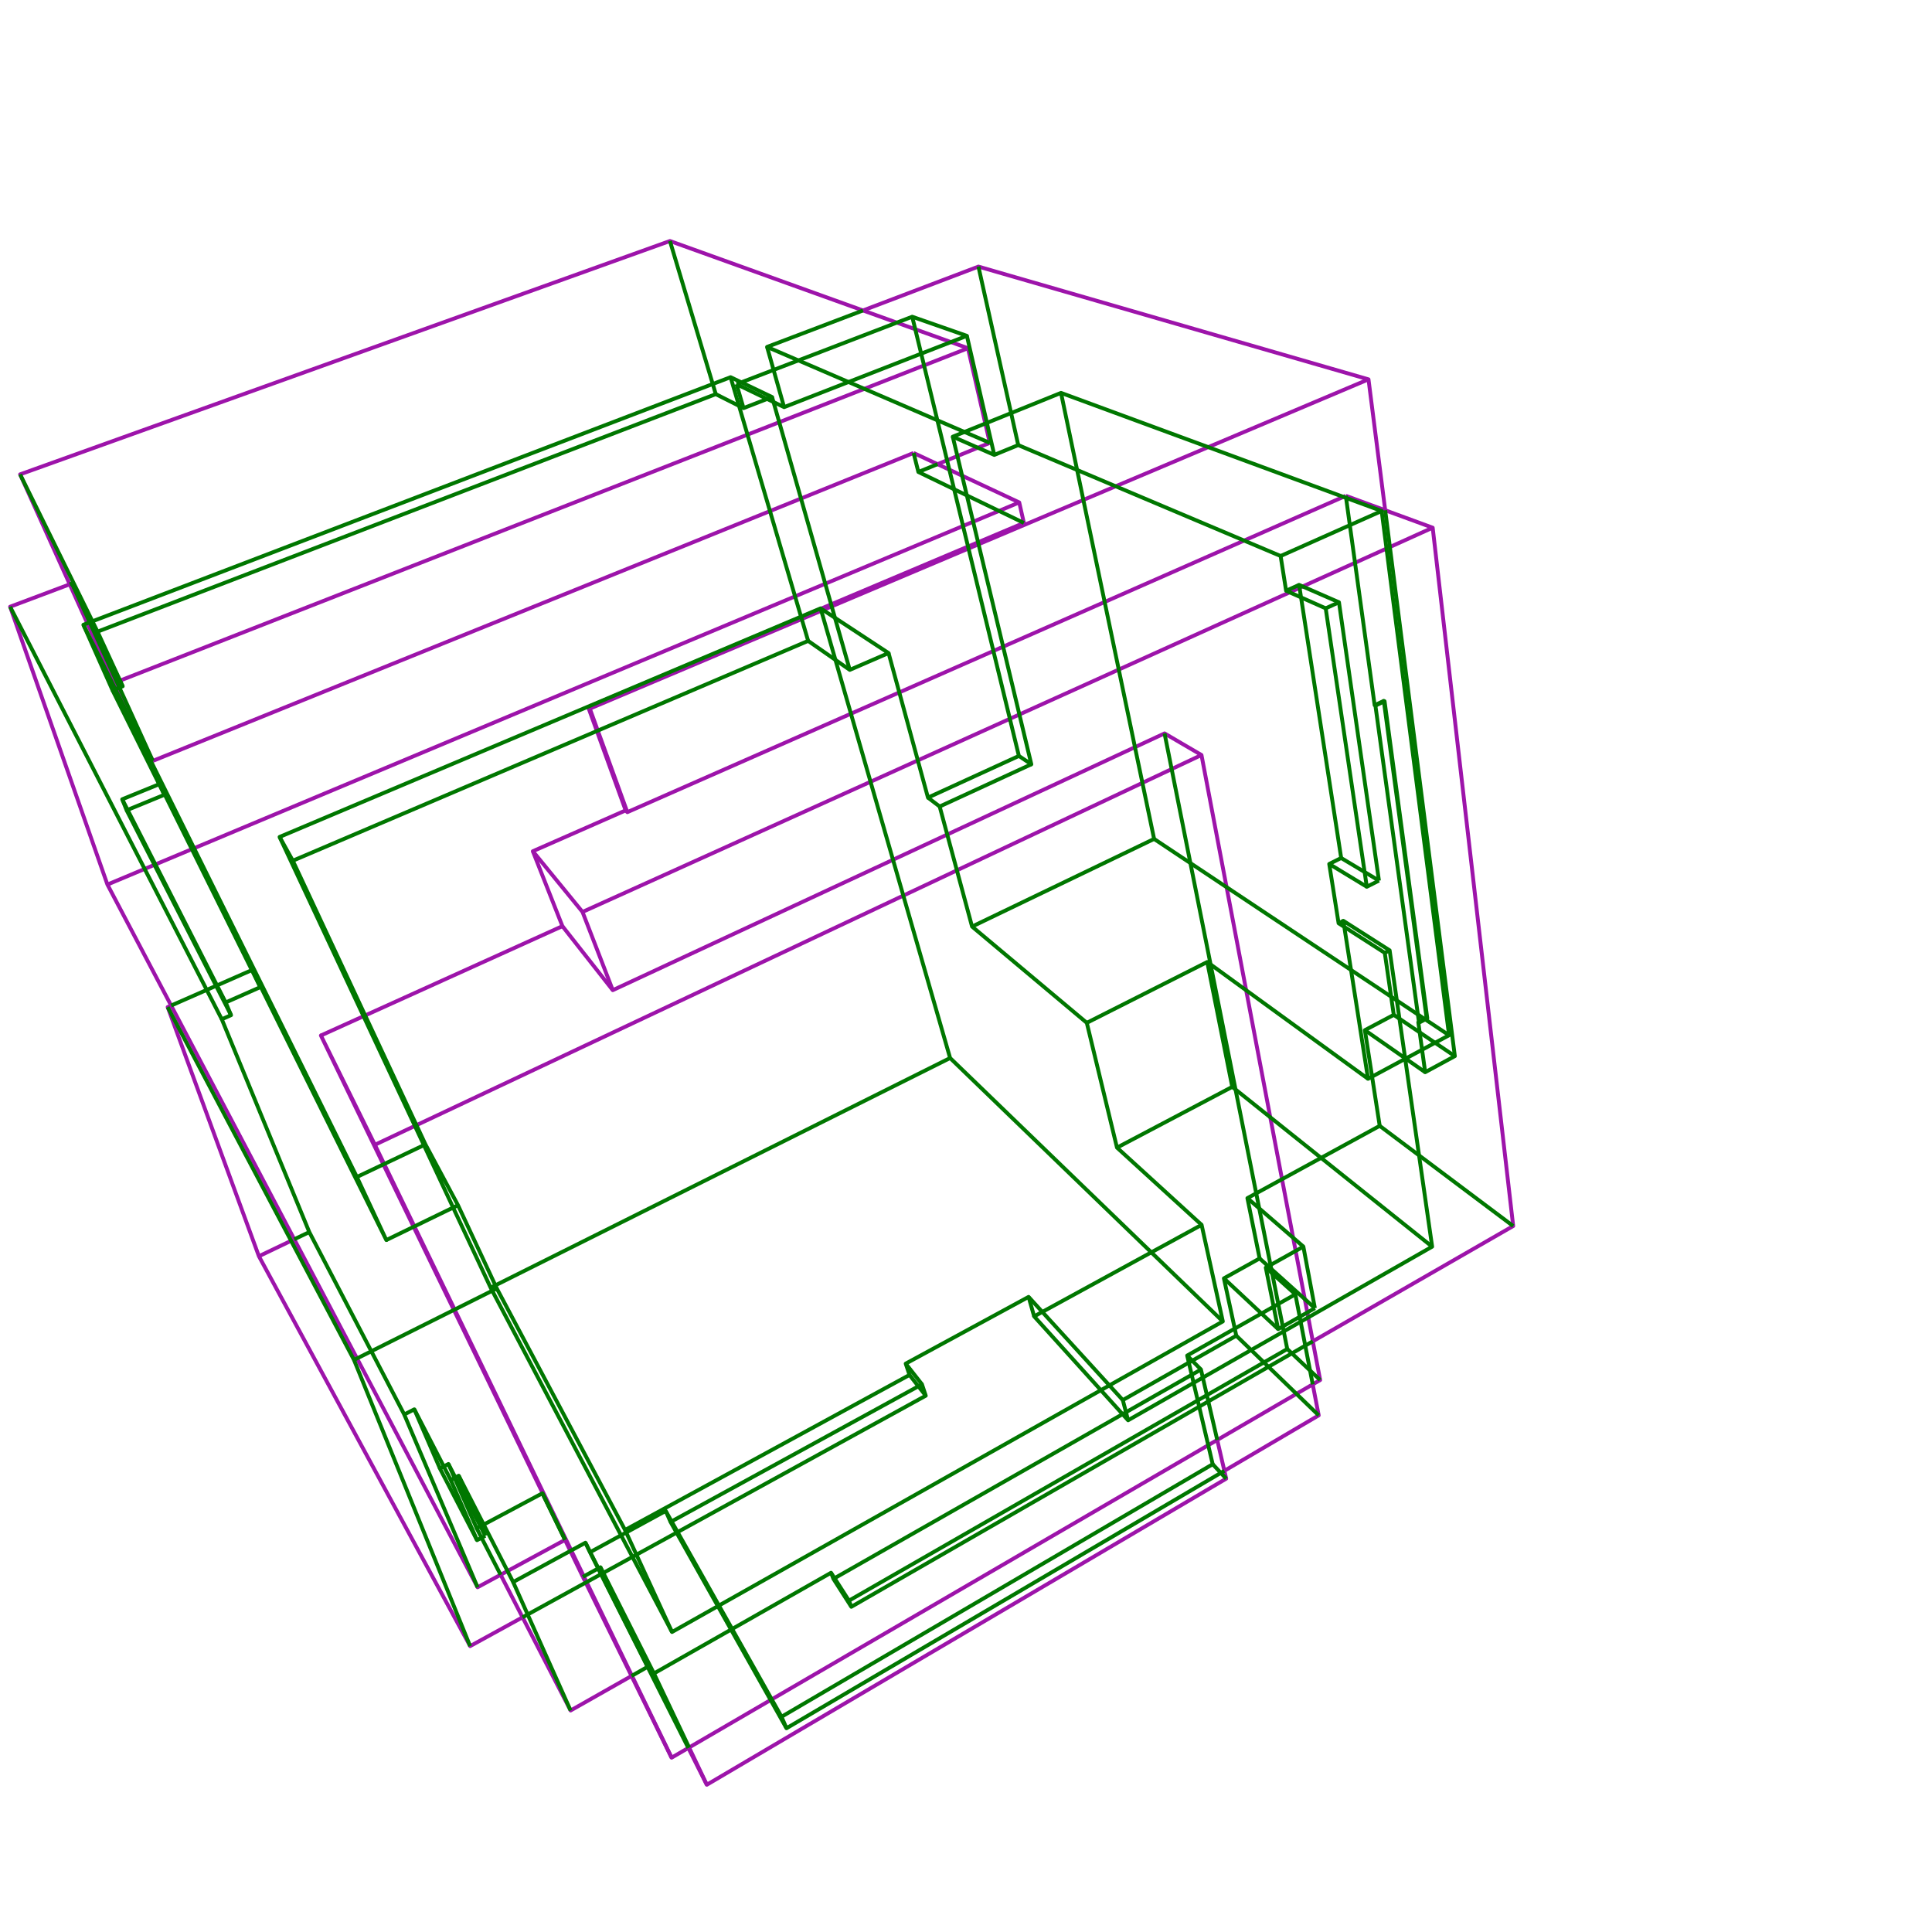 <?xml version='1.0' encoding='ascii'?>
<svg xmlns="http://www.w3.org/2000/svg" xmlns:inkscape="http://www.inkscape.org/namespaces/inkscape" height="1500" version="1.1" width="1500">
    <g id="fressstylelayer_LineSet" inkscape:groupmode="lineset" inkscape:label="fressstylelayer_LineSet">
        <g id="strokes" inkscape:groupmode="layer" inkscape:label="strokes">
            <path d=" M 456.654, 548.942 457.945, 550.187 " fill="none" stroke="rgb(157, 20, 170)" stroke-linecap="butt" stroke-linejoin="round" stroke-opacity="1.0" stroke-width="3.0" />
            <path d=" M 487.062, 630.557 483.656, 621.156 480.250, 611.753 476.844, 602.352 473.438, 592.949 470.031, 583.547 466.625, 574.146 464.129, 567.256 460.723, 557.854 457.945, 550.187 467.156, 546.292 476.366, 542.397 485.576, 538.502 494.787, 534.608 503.997, 530.713 513.207, 526.818 522.418, 522.923 531.628, 519.028 540.838, 515.133 550.049, 511.238 559.259, 507.344 568.469, 503.449 577.680, 499.554 586.890, 495.659 596.100, 491.764 605.311, 487.869 614.521, 483.974 623.731, 480.080 632.942, 476.185 639.032, 473.609 648.242, 469.714 657.453, 465.820 666.663, 461.925 675.873, 458.030 685.084, 454.135 694.294, 450.240 703.504, 446.345 712.715, 442.450 721.925, 438.556 731.135, 434.661 740.346, 430.766 749.556, 426.871 758.766, 422.976 767.977, 419.081 777.187, 415.186 786.397, 411.292 795.607, 407.397 804.818, 403.502 814.028, 399.607 823.238, 395.712 832.449, 391.817 841.659, 387.922 850.869, 384.028 860.080, 380.133 866.208, 377.541 875.418, 373.647 884.628, 369.752 893.839, 365.857 903.049, 361.962 912.259, 358.067 921.470, 354.172 930.680, 350.277 938.096, 347.141 947.306, 343.246 956.517, 339.352 965.727, 335.457 974.937, 331.562 984.148, 327.667 993.358, 323.772 1002.568, 319.877 1011.779, 315.982 1020.989, 312.088 1030.199, 308.193 1039.410, 304.298 1048.620, 300.403 1057.830, 296.508 1062.499, 294.534 " fill="none" stroke="rgb(157, 20, 170)" stroke-linecap="butt" stroke-linejoin="round" stroke-opacity="1.0" stroke-width="3.0" />
            <path d=" M 1075.465, 396.167 1074.200, 386.247 1072.934, 376.328 1071.669, 366.408 1070.403, 356.488 1069.138, 346.569 1067.872, 336.649 1066.607, 326.730 1065.341, 316.810 1064.075, 306.890 1062.810, 296.971 1062.499, 294.534 1052.892, 291.756 1043.286, 288.979 1033.679, 286.202 1024.073, 283.424 1014.466, 280.647 1004.860, 277.870 995.253, 275.092 985.646, 272.315 976.040, 269.537 966.433, 266.760 956.827, 263.983 947.220, 261.205 937.614, 258.428 928.007, 255.651 918.400, 252.873 908.794, 250.096 899.187, 247.318 889.581, 244.541 879.974, 241.764 870.368, 238.986 860.761, 236.209 851.154, 233.431 841.548, 230.654 831.941, 227.877 822.335, 225.099 812.728, 222.322 803.122, 219.544 793.515, 216.767 783.909, 213.990 774.302, 211.212 764.695, 208.435 759.658, 206.979 750.310, 210.531 740.963, 214.084 731.615, 217.637 722.268, 221.190 712.920, 224.743 703.573, 228.296 694.225, 231.849 684.878, 235.402 675.530, 238.955 670.047, 241.039 " fill="none" stroke="rgb(157, 20, 170)" stroke-linecap="butt" stroke-linejoin="round" stroke-opacity="1.0" stroke-width="3.0" />
            <path d=" M 118.636, 590.756 114.202, 581.792 109.768, 572.829 105.334, 563.866 100.900, 554.902 96.467, 545.939 92.033, 536.976 90.838, 534.561 88.684, 530.206 84.571, 521.091 80.457, 511.977 76.344, 502.862 72.230, 493.747 68.117, 484.632 67.786, 483.899 63.672, 474.784 59.559, 465.669 55.446, 456.555 54.135, 453.652 50.022, 444.537 45.909, 435.422 41.795, 426.307 37.682, 417.192 33.568, 408.078 29.455, 398.963 25.341, 389.848 21.228, 380.733 17.114, 371.618 15.613, 368.291 25.024, 364.911 34.436, 361.532 43.848, 358.152 53.259, 354.773 62.671, 351.393 72.082, 348.014 81.494, 344.634 90.906, 341.255 100.317, 337.875 109.729, 334.495 119.141, 331.116 128.552, 327.736 137.964, 324.357 147.375, 320.977 156.787, 317.598 166.199, 314.218 175.610, 310.839 185.022, 307.459 194.433, 304.079 203.845, 300.700 213.257, 297.320 222.668, 293.941 232.080, 290.561 241.492, 287.182 250.903, 283.802 260.315, 280.422 269.726, 277.043 279.138, 273.663 288.550, 270.284 297.961, 266.904 307.373, 263.525 316.784, 260.145 326.196, 256.765 335.608, 253.386 345.019, 250.006 354.431, 246.627 363.843, 243.247 373.254, 239.868 382.666, 236.488 392.077, 233.108 401.489, 229.729 410.901, 226.349 420.312, 222.970 429.724, 219.590 439.135, 216.211 448.547, 212.831 457.959, 209.451 467.370, 206.072 476.782, 202.692 486.194, 199.313 495.605, 195.933 505.017, 192.554 514.428, 189.174 520.144, 187.122 529.554, 190.506 538.964, 193.891 548.374, 197.275 557.784, 200.660 567.193, 204.044 576.603, 207.429 586.013, 210.813 595.423, 214.198 604.833, 217.582 614.242, 220.967 623.652, 224.351 633.062, 227.736 642.472, 231.120 651.882, 234.505 661.292, 237.890 670.047, 241.039 679.457, 244.423 688.867, 247.808 696.309, 250.485 705.719, 253.869 710.604, 255.626 720.014, 259.011 729.424, 262.395 738.286, 265.583 747.696, 268.967 751.532, 270.347 753.777, 280.092 756.022, 289.836 758.267, 299.581 760.512, 309.326 762.757, 319.071 765.002, 328.816 767.248, 338.561 768.462, 343.832 759.213, 347.605 749.954, 351.382 740.695, 355.160 731.436, 358.937 727.898, 360.381 " fill="none" stroke="rgb(157, 20, 170)" stroke-linecap="butt" stroke-linejoin="round" stroke-opacity="1.0" stroke-width="3.0" />
            <path d=" M 709.306, 351.675 718.362, 355.916 727.419, 360.156 727.898, 360.381 736.954, 364.621 737.091, 364.685 746.147, 368.926 746.980, 369.316 756.037, 373.557 765.093, 377.797 774.149, 382.038 783.206, 386.278 791.337, 390.085 793.542, 399.839 794.936, 406.003 785.725, 409.896 776.513, 413.788 767.302, 417.680 758.091, 421.572 748.879, 425.465 739.668, 429.357 730.456, 433.249 721.245, 437.141 712.033, 441.034 702.822, 444.926 693.611, 448.818 684.399, 452.710 675.188, 456.602 665.976, 460.495 656.765, 464.387 647.553, 468.279 637.430, 472.557 628.219, 476.449 619.008, 480.341 609.796, 484.233 600.585, 488.126 591.373, 492.018 582.162, 495.910 572.950, 499.802 563.739, 503.694 554.528, 507.587 545.316, 511.479 536.105, 515.371 526.893, 519.263 517.682, 523.156 508.470, 527.048 499.259, 530.940 490.048, 534.832 480.836, 538.725 471.625, 542.617 462.413, 546.509 456.654, 548.942 460.063, 558.344 463.406, 567.564 466.815, 576.965 470.224, 586.366 473.633, 595.767 477.042, 605.168 480.450, 614.569 483.859, 623.970 485.752, 629.192 " fill="none" stroke="rgb(157, 20, 170)" stroke-linecap="butt" stroke-linejoin="round" stroke-opacity="1.0" stroke-width="3.0" />
            <path d=" M 132.880, 780.704 130.183, 781.889 133.621, 791.279 137.060, 800.670 140.498, 810.060 143.936, 819.451 147.374, 828.841 150.812, 838.231 154.251, 847.622 157.689, 857.012 161.127, 866.402 164.565, 875.793 168.003, 885.183 171.441, 894.573 174.880, 903.964 178.318, 913.354 181.756, 922.745 185.194, 932.135 188.632, 941.525 192.071, 950.916 195.509, 960.306 198.947, 969.696 201.012, 975.337 205.776, 984.130 210.539, 992.922 215.303, 1001.715 220.067, 1010.508 224.830, 1019.300 229.594, 1028.093 234.357, 1036.885 239.121, 1045.678 243.884, 1054.470 248.648, 1063.263 253.411, 1072.055 258.175, 1080.848 262.938, 1089.640 267.702, 1098.433 272.466, 1107.225 277.229, 1116.018 281.993, 1124.810 286.756, 1133.603 291.520, 1142.396 296.283, 1151.188 301.047, 1159.981 305.810, 1168.773 310.574, 1177.566 315.337, 1186.358 320.101, 1195.151 324.865, 1203.943 329.628, 1212.736 334.392, 1221.528 339.155, 1230.321 343.919, 1239.113 348.682, 1247.906 353.446, 1256.698 358.209, 1265.491 362.973, 1274.284 365.007, 1278.039 373.771, 1273.222 382.535, 1268.406 391.298, 1263.589 400.062, 1258.773 405.712, 1255.668 " fill="none" stroke="rgb(157, 20, 170)" stroke-linecap="butt" stroke-linejoin="round" stroke-opacity="1.0" stroke-width="3.0" />
            <path d=" M 1112.336, 409.702 1103.223, 413.820 1094.110, 417.938 1084.998, 422.057 1079.108, 424.719 1076.476, 425.908 1067.364, 430.027 1058.251, 434.145 1052.038, 436.953 1042.926, 441.071 1033.813, 445.190 1024.700, 449.308 1015.588, 453.427 1011.414, 455.313 1008.987, 456.410 1001.293, 459.887 992.181, 464.005 983.068, 468.124 973.956, 472.242 964.843, 476.361 955.731, 480.479 946.618, 484.597 937.506, 488.716 928.393, 492.834 919.280, 496.953 910.168, 501.071 901.055, 505.190 891.943, 509.308 882.830, 513.426 873.718, 517.545 864.605, 521.663 855.493, 525.782 846.380, 529.900 837.267, 534.018 828.155, 538.137 819.042, 542.255 809.930, 546.374 800.817, 550.492 791.705, 554.611 782.592, 558.729 773.480, 562.847 764.367, 566.966 755.255, 571.084 746.142, 575.203 737.029, 579.321 727.917, 583.439 718.804, 587.558 709.692, 591.676 700.579, 595.795 691.467, 599.913 682.354, 604.032 673.242, 608.150 664.129, 612.268 655.016, 616.387 645.904, 620.505 636.791, 624.624 627.679, 628.742 618.566, 632.860 609.454, 636.979 600.341, 641.097 591.229, 645.216 582.116, 649.334 573.003, 653.453 563.891, 657.571 554.778, 661.689 545.666, 665.808 536.553, 669.926 527.441, 674.045 518.328, 678.163 509.216, 682.281 500.103, 686.400 490.990, 690.518 481.878, 694.637 472.765, 698.755 463.653, 702.874 452.257, 708.024 " fill="none" stroke="rgb(157, 20, 170)" stroke-linecap="butt" stroke-linejoin="round" stroke-opacity="1.0" stroke-width="3.0" />
            <path d=" M 413.703, 660.891 420.034, 668.631 426.366, 676.371 432.697, 684.112 439.029, 691.852 445.360, 699.592 451.692, 707.333 452.257, 708.024 455.865, 717.350 459.473, 726.677 463.082, 736.003 466.690, 745.329 470.298, 754.656 473.906, 763.982 475.757, 768.767 " fill="none" stroke="rgb(157, 20, 170)" stroke-linecap="butt" stroke-linejoin="round" stroke-opacity="1.0" stroke-width="3.0" />
            <path d=" M 436.663, 719.064 442.845, 726.924 449.027, 734.784 455.210, 742.644 461.392, 750.504 467.574, 758.364 473.757, 766.224 475.757, 768.767 484.823, 764.548 493.890, 760.329 502.956, 756.110 512.023, 751.891 521.089, 747.672 530.155, 743.452 539.222, 739.233 548.288, 735.014 557.354, 730.795 566.421, 726.576 575.487, 722.357 584.554, 718.138 593.620, 713.919 602.686, 709.700 611.753, 705.481 620.819, 701.261 629.886, 697.042 638.952, 692.823 648.018, 688.604 657.085, 684.385 666.151, 680.166 675.217, 675.947 684.284, 671.728 693.350, 667.509 702.417, 663.290 711.483, 659.071 720.549, 654.851 729.616, 650.632 738.682, 646.413 747.749, 642.194 756.815, 637.975 765.881, 633.756 774.948, 629.537 784.014, 625.318 793.080, 621.099 802.147, 616.880 811.213, 612.661 820.280, 608.441 829.346, 604.222 838.412, 600.003 847.479, 595.784 856.545, 591.565 865.611, 587.346 874.678, 583.127 883.744, 578.908 892.811, 574.689 904.151, 569.411 912.783, 574.460 921.415, 579.510 930.046, 584.559 932.828, 586.186 934.694, 596.010 936.559, 605.835 938.425, 615.659 940.290, 625.484 942.155, 635.308 944.021, 645.133 945.886, 654.957 947.752, 664.782 949.617, 674.606 951.483, 684.430 952.312, 688.799 954.178, 698.624 956.043, 708.448 957.909, 718.273 959.774, 728.097 961.640, 737.922 963.505, 747.746 965.370, 757.570 967.236, 767.395 967.509, 768.835 969.375, 778.659 971.240, 788.484 973.106, 798.308 974.971, 808.133 976.837, 817.957 978.702, 827.781 980.568, 837.606 982.433, 847.430 984.298, 857.255 986.232, 867.439 988.098, 877.264 989.963, 887.088 991.829, 896.913 993.694, 906.737 995.366, 915.542 997.232, 925.367 999.097, 935.191 1000.962, 945.016 1002.828, 954.840 1003.997, 960.995 1005.862, 970.820 1005.938, 971.220 1007.803, 981.044 1009.669, 990.868 1011.534, 1000.693 1013.037, 1008.607 1014.903, 1018.432 1015.008, 1018.990 1015.737, 1022.827 1017.603, 1032.651 1019.261, 1041.386 1021.127, 1051.210 1022.992, 1061.035 1024.857, 1070.859 1024.970, 1071.451 1019.197, 1074.812 1010.556, 1079.844 1006.557, 1082.173 997.915, 1087.205 989.273, 1092.237 980.632, 1097.269 971.990, 1102.301 963.348, 1107.333 954.707, 1112.365 946.065, 1117.397 945.062, 1117.981 938.070, 1122.052 929.429, 1127.084 920.787, 1132.116 912.145, 1137.148 903.503, 1142.180 894.862, 1147.212 886.220, 1152.244 877.578, 1157.276 868.937, 1162.308 860.295, 1167.340 851.653, 1172.372 843.012, 1177.404 834.370, 1182.436 825.728, 1187.468 817.086, 1192.500 808.445, 1197.532 799.803, 1202.564 791.161, 1207.596 782.520, 1212.628 773.878, 1217.660 765.236, 1222.692 756.595, 1227.724 747.953, 1232.756 739.311, 1237.788 730.670, 1242.820 722.028, 1247.852 713.386, 1252.884 704.744, 1257.916 696.103, 1262.948 687.461, 1267.980 678.819, 1273.012 670.178, 1278.044 661.536, 1283.076 652.894, 1288.108 644.253, 1293.140 635.611, 1298.172 626.969, 1303.204 618.327, 1308.236 609.686, 1313.268 599.182, 1319.385 598.318, 1319.888 589.676, 1324.920 581.034, 1329.952 572.393, 1334.984 563.751, 1340.016 555.109, 1345.048 546.467, 1350.080 537.826, 1355.112 535.021, 1356.745 534.410, 1357.101 525.768, 1362.133 521.436, 1364.656 517.032, 1355.678 512.627, 1346.700 508.223, 1337.722 503.818, 1328.745 499.414, 1319.767 495.009, 1310.789 490.311, 1301.211 485.906, 1292.233 481.502, 1283.256 477.097, 1274.278 472.693, 1265.300 468.288, 1256.322 463.884, 1247.344 459.479, 1238.367 454.746, 1228.719 452.563, 1224.269 " fill="none" stroke="rgb(157, 20, 170)" stroke-linecap="butt" stroke-linejoin="round" stroke-opacity="1.0" stroke-width="3.0" />
            <path d=" M 1019.261, 1041.386 1027.929, 1036.399 1036.597, 1031.413 1045.265, 1026.426 1053.933, 1021.439 1062.601, 1016.452 1071.269, 1011.466 1079.936, 1006.479 1088.604, 1001.492 1097.272, 996.506 1105.940, 991.519 1114.608, 986.532 1123.276, 981.545 1131.944, 976.559 1140.612, 971.572 1149.280, 966.585 1157.948, 961.599 1166.615, 956.612 1174.835, 951.883 1173.690, 941.949 1172.545, 932.015 1171.399, 922.081 1170.254, 912.146 1169.109, 902.212 1167.964, 892.278 1166.819, 882.344 1165.674, 872.409 1164.528, 862.475 1163.383, 852.541 1162.238, 842.607 1161.093, 832.673 1159.948, 822.738 1158.803, 812.804 1157.657, 802.870 1156.512, 792.936 1155.367, 783.002 1154.222, 773.067 1153.077, 763.133 1151.932, 753.199 1150.787, 743.265 1149.641, 733.330 1148.496, 723.396 1147.351, 713.462 1146.206, 703.528 1145.061, 693.594 1143.916, 683.659 1142.771, 673.725 1141.625, 663.791 1140.480, 653.857 1139.335, 643.922 1138.190, 633.988 1137.045, 624.054 1135.900, 614.120 1134.754, 604.186 1133.609, 594.251 1132.464, 584.317 1131.319, 574.383 1130.174, 564.449 1129.029, 554.515 1127.884, 544.580 1126.738, 534.646 1125.593, 524.712 1124.448, 514.778 1123.303, 504.844 1122.158, 494.909 1121.013, 484.975 1119.867, 475.041 1118.722, 465.107 1117.577, 455.172 1116.432, 445.238 1115.287, 435.304 1114.142, 425.370 1112.996, 415.436 1112.336, 409.702 1102.948, 406.255 1093.561, 402.809 1084.173, 399.363 1075.465, 396.167 1066.078, 392.721 1056.691, 389.275 1047.303, 385.828 1044.875, 384.937 " fill="none" stroke="rgb(157, 20, 170)" stroke-linecap="butt" stroke-linejoin="round" stroke-opacity="1.0" stroke-width="3.0" />
            <path d=" M 1044.875, 384.937 1042.976, 385.774 1033.824, 389.803 1024.672, 393.833 1015.520, 397.863 1006.367, 401.893 997.215, 405.923 988.063, 409.953 978.911, 413.983 969.759, 418.013 965.932, 419.698 956.780, 423.728 947.628, 427.758 938.476, 431.788 929.324, 435.818 920.172, 439.847 911.020, 443.877 901.868, 447.907 892.716, 451.937 883.564, 455.967 874.412, 459.997 865.260, 464.027 856.108, 468.057 846.956, 472.087 837.804, 476.117 828.651, 480.146 819.499, 484.176 810.347, 488.206 801.195, 492.236 792.043, 496.266 782.891, 500.296 773.739, 504.326 764.587, 508.356 755.435, 512.386 746.283, 516.416 737.131, 520.445 727.979, 524.475 718.827, 528.505 709.675, 532.535 700.523, 536.565 691.371, 540.595 682.219, 544.625 673.067, 548.655 663.915, 552.685 654.763, 556.715 645.611, 560.744 636.459, 564.774 627.306, 568.804 618.154, 572.834 609.002, 576.864 599.850, 580.894 590.698, 584.924 581.546, 588.954 572.394, 592.984 563.242, 597.013 554.090, 601.043 544.938, 605.073 535.786, 609.103 526.634, 613.133 517.482, 617.163 508.330, 621.193 499.178, 625.223 487.062, 630.557 485.752, 629.192 476.599, 633.219 467.446, 637.246 458.293, 641.273 449.139, 645.300 439.986, 649.327 430.833, 653.354 421.680, 657.381 413.703, 660.891 417.374, 670.193 421.045, 679.494 424.716, 688.796 428.388, 698.098 432.059, 707.400 435.730, 716.701 436.663, 719.064 427.553, 723.188 418.443, 727.312 409.333, 731.436 400.223, 735.560 391.113, 739.685 382.003, 743.809 372.893, 747.933 363.783, 752.057 354.673, 756.181 345.562, 760.305 343.944, 761.037 334.834, 765.161 325.724, 769.285 316.614, 773.409 307.504, 777.534 298.394, 781.658 289.284, 785.782 283.511, 788.395 282.242, 788.969 273.132, 793.094 264.022, 797.218 254.912, 801.342 249.151, 803.950 " fill="none" stroke="rgb(157, 20, 170)" stroke-linecap="butt" stroke-linejoin="round" stroke-opacity="1.0" stroke-width="3.0" />
            <path d=" M 932.828, 586.186 923.783, 590.451 914.738, 594.716 909.672, 597.105 900.627, 601.370 891.582, 605.635 882.537, 609.900 873.492, 614.165 864.447, 618.431 855.402, 622.696 846.358, 626.961 837.313, 631.226 828.268, 635.491 819.223, 639.756 810.178, 644.021 801.133, 648.286 792.089, 652.551 783.044, 656.816 773.999, 661.081 764.954, 665.346 755.909, 669.611 746.864, 673.876 737.819, 678.141 728.775, 682.406 719.730, 686.671 710.685, 690.937 701.640, 695.202 692.595, 699.467 683.550, 703.732 674.505, 707.997 665.461, 712.262 656.416, 716.527 647.371, 720.792 638.326, 725.057 629.281, 729.322 620.236, 733.587 611.192, 737.852 602.147, 742.117 593.102, 746.382 584.057, 750.647 575.012, 754.912 565.967, 759.177 556.922, 763.442 547.878, 767.708 538.833, 771.973 529.788, 776.238 520.743, 780.503 511.698, 784.768 502.653, 789.033 493.609, 793.298 484.564, 797.563 475.519, 801.828 466.474, 806.093 457.429, 810.358 448.384, 814.623 439.339, 818.888 430.295, 823.153 421.250, 827.418 412.205, 831.683 403.160, 835.948 394.115, 840.214 385.070, 844.479 376.025, 848.744 366.981, 853.009 357.936, 857.274 348.891, 861.539 339.846, 865.804 330.801, 870.069 323.343, 873.586 322.127, 874.159 313.082, 878.424 304.037, 882.689 294.992, 886.954 291.056, 888.810 " fill="none" stroke="rgb(157, 20, 170)" stroke-linecap="butt" stroke-linejoin="round" stroke-opacity="1.0" stroke-width="3.0" />
            <path d=" M 54.135, 453.652 44.776, 457.174 35.417, 460.696 26.058, 464.219 16.699, 467.741 7.854, 471.070 11.160, 480.507 14.465, 489.945 17.771, 499.383 21.076, 508.821 24.381, 518.259 27.687, 527.697 30.992, 537.135 34.298, 546.573 37.603, 556.011 40.908, 565.449 44.214, 574.887 47.519, 584.325 50.825, 593.763 54.130, 603.200 57.435, 612.638 60.741, 622.076 64.046, 631.514 67.352, 640.952 70.657, 650.390 73.962, 659.828 77.268, 669.266 80.573, 678.704 83.394, 686.757 88.054, 695.605 92.715, 704.452 97.375, 713.300 102.035, 722.147 106.696, 730.995 111.356, 739.843 116.017, 748.690 120.677, 757.538 125.338, 766.385 129.998, 775.233 132.880, 780.704 137.541, 789.552 142.201, 798.399 146.862, 807.247 151.522, 816.095 156.183, 824.942 160.843, 833.790 165.504, 842.637 170.164, 851.485 174.825, 860.333 179.485, 869.180 184.146, 878.028 188.806, 886.875 193.467, 895.723 198.127, 904.570 202.788, 913.418 207.448, 922.266 212.109, 931.113 216.769, 939.961 221.429, 948.808 226.090, 957.656 228.470, 962.174 233.130, 971.021 237.791, 979.869 242.451, 988.717 247.112, 997.564 251.772, 1006.412 256.433, 1015.259 261.093, 1024.107 265.754, 1032.955 270.414, 1041.802 275.075, 1050.650 277.191, 1054.667 281.851, 1063.515 286.512, 1072.363 291.172, 1081.210 295.833, 1090.058 300.493, 1098.905 305.154, 1107.753 309.814, 1116.600 314.475, 1125.448 319.135, 1134.296 323.796, 1143.143 328.456, 1151.991 333.117, 1160.838 337.777, 1169.686 342.438, 1178.534 347.098, 1187.381 351.759, 1196.229 356.419, 1205.076 361.079, 1213.924 365.740, 1222.772 370.784, 1232.348 379.577, 1227.584 388.369, 1222.821 388.690, 1222.647 394.037, 1219.750 402.830, 1214.987 411.622, 1210.223 420.415, 1205.460 429.207, 1200.696 438.000, 1195.933 438.659, 1195.576 438.839, 1195.478 434.479, 1186.479 430.119, 1177.479 425.759, 1168.480 421.399, 1159.480 417.039, 1150.481 412.679, 1141.481 408.319, 1132.482 403.959, 1123.482 399.599, 1114.483 395.239, 1105.484 390.879, 1096.484 386.519, 1087.485 382.159, 1078.485 377.799, 1069.486 373.438, 1060.486 369.078, 1051.487 364.718, 1042.488 360.358, 1033.488 355.998, 1024.489 351.638, 1015.489 347.278, 1006.490 342.918, 997.490 338.558, 988.491 334.198, 979.492 329.838, 970.492 325.478, 961.493 321.118, 952.493 316.758, 943.494 312.398, 934.494 308.038, 925.495 303.677, 916.495 299.317, 907.496 294.957, 898.497 290.597, 889.497 286.237, 880.498 281.877, 871.498 277.517, 862.499 273.157, 853.499 268.797, 844.500 264.437, 835.501 260.077, 826.501 255.717, 817.502 251.357, 808.502 249.151, 803.950 253.579, 812.916 258.006, 821.882 262.434, 830.849 266.862, 839.815 271.289, 848.781 275.717, 857.748 280.145, 866.714 284.572, 875.680 289.000, 884.647 291.056, 888.810 295.414, 897.811 299.771, 906.812 304.129, 915.812 308.487, 924.813 312.844, 933.814 317.202, 942.814 321.560, 951.815 325.917, 960.815 330.275, 969.816 334.633, 978.817 338.990, 987.817 343.348, 996.818 347.705, 1005.818 352.063, 1014.819 356.421, 1023.820 360.778, 1032.820 365.136, 1041.821 369.494, 1050.821 373.851, 1059.822 378.209, 1068.823 382.567, 1077.823 386.924, 1086.824 391.282, 1095.825 395.639, 1104.825 399.997, 1113.826 404.355, 1122.826 408.712, 1131.827 413.070, 1140.828 417.428, 1149.828 421.785, 1158.829 426.143, 1167.829 430.501, 1176.830 434.858, 1185.831 439.216, 1194.831 443.534, 1203.751 447.892, 1212.752 452.250, 1221.752 453.278, 1223.877 455.438, 1228.339 459.796, 1237.339 464.154, 1246.340 468.511, 1255.340 472.869, 1264.341 477.226, 1273.342 481.584, 1282.342 485.942, 1291.343 490.631, 1301.029 494.989, 1310.030 499.347, 1319.031 503.704, 1328.031 508.062, 1337.032 512.420, 1346.032 516.777, 1355.033 521.436, 1364.656 " fill="none" stroke="rgb(157, 20, 170)" stroke-linecap="butt" stroke-linejoin="round" stroke-opacity="1.0" stroke-width="3.0" />
            <path d=" M 534.410, 1357.101 538.899, 1366.037 543.387, 1374.973 547.876, 1383.909 548.762, 1385.673 557.377, 1380.596 565.993, 1375.519 574.608, 1370.442 583.223, 1365.364 591.838, 1360.287 600.454, 1355.210 609.069, 1350.133 617.684, 1345.056 626.299, 1339.978 634.914, 1334.901 643.530, 1329.824 652.145, 1324.747 660.760, 1319.670 669.375, 1314.592 677.991, 1309.515 686.606, 1304.438 695.221, 1299.361 703.836, 1294.284 712.452, 1289.206 721.067, 1284.129 729.682, 1279.052 738.297, 1273.975 746.912, 1268.898 755.528, 1263.821 764.143, 1258.743 772.758, 1253.666 781.373, 1248.589 789.989, 1243.512 798.604, 1238.435 807.219, 1233.357 815.834, 1228.280 824.450, 1223.203 833.065, 1218.126 841.680, 1213.049 850.295, 1207.971 858.910, 1202.894 867.526, 1197.817 876.141, 1192.740 884.756, 1187.663 893.371, 1182.586 901.987, 1177.508 910.602, 1172.431 919.217, 1167.354 927.832, 1162.277 936.447, 1157.200 945.063, 1152.122 952.010, 1148.028 950.600, 1141.934 948.348, 1132.191 946.095, 1122.448 945.062, 1117.981 " fill="none" stroke="rgb(157, 20, 170)" stroke-linecap="butt" stroke-linejoin="round" stroke-opacity="1.0" stroke-width="3.0" />
            <path d=" M 950.600, 1141.934 959.221, 1136.866 967.842, 1131.797 976.462, 1126.729 985.083, 1121.661 993.703, 1116.593 1002.324, 1111.525 1010.945, 1106.457 1019.565, 1101.389 1023.837, 1098.878 1021.944, 1089.059 1020.051, 1079.239 1019.197, 1074.812 " fill="none" stroke="rgb(157, 20, 170)" stroke-linecap="butt" stroke-linejoin="round" stroke-opacity="1.0" stroke-width="3.0" />
            <path d=" M 88.684, 530.206 90.706, 529.413 93.224, 528.426 102.534, 524.776 111.844, 521.127 121.154, 517.477 130.464, 513.827 139.774, 510.177 149.085, 506.527 158.395, 502.877 167.705, 499.227 177.015, 495.577 186.325, 491.927 195.635, 488.278 204.945, 484.628 214.255, 480.978 223.566, 477.328 232.876, 473.678 242.186, 470.028 251.496, 466.378 260.806, 462.728 270.116, 459.078 279.426, 455.429 288.736, 451.779 298.046, 448.129 307.357, 444.479 316.667, 440.829 325.977, 437.179 335.287, 433.529 344.597, 429.879 353.907, 426.229 363.217, 422.580 372.527, 418.930 381.838, 415.280 391.148, 411.630 400.458, 407.980 409.768, 404.330 419.078, 400.680 428.388, 397.030 437.698, 393.380 447.008, 389.731 456.319, 386.081 465.629, 382.431 474.939, 378.781 484.249, 375.131 493.559, 371.481 502.869, 367.831 512.179, 364.181 521.489, 360.531 530.799, 356.882 540.110, 353.232 549.420, 349.582 558.730, 345.932 568.040, 342.282 577.350, 338.632 586.660, 334.982 595.970, 331.332 605.280, 327.682 614.591, 324.033 623.901, 320.383 633.211, 316.733 642.521, 313.083 651.831, 309.433 661.141, 305.783 671.083, 301.885 680.393, 298.236 689.704, 294.586 699.014, 290.936 708.324, 287.286 717.634, 283.636 726.944, 279.986 736.254, 276.336 745.564, 272.686 751.532, 270.347 " fill="none" stroke="rgb(157, 20, 170)" stroke-linecap="butt" stroke-linejoin="round" stroke-opacity="1.0" stroke-width="3.0" />
            <path d=" M 388.690, 1222.647 393.272, 1231.535 397.854, 1240.424 402.436, 1249.313 405.712, 1255.668 410.293, 1264.556 414.875, 1273.445 419.457, 1282.334 424.039, 1291.222 428.621, 1300.111 433.203, 1308.999 437.785, 1317.888 442.367, 1326.776 443.011, 1328.027 451.710, 1323.095 460.410, 1318.163 469.109, 1313.231 477.808, 1308.299 486.507, 1303.367 490.311, 1301.211 " fill="none" stroke="rgb(157, 20, 170)" stroke-linecap="butt" stroke-linejoin="round" stroke-opacity="1.0" stroke-width="3.0" />
            <path d=" M 83.394, 686.757 92.616, 682.892 101.839, 679.027 111.062, 675.162 120.285, 671.297 129.508, 667.432 138.731, 663.567 147.954, 659.702 157.177, 655.837 166.400, 651.972 175.623, 648.107 184.846, 644.242 194.068, 640.378 203.291, 636.513 212.514, 632.648 221.737, 628.783 230.960, 624.918 240.183, 621.053 249.406, 617.188 258.629, 613.323 267.852, 609.458 277.075, 605.593 286.298, 601.728 295.520, 597.863 304.743, 593.998 313.966, 590.133 323.189, 586.268 332.412, 582.403 341.635, 578.538 350.858, 574.673 360.081, 570.808 369.304, 566.943 378.527, 563.078 387.750, 559.213 396.972, 555.348 406.195, 551.483 415.418, 547.618 424.641, 543.753 433.864, 539.888 443.087, 536.023 452.310, 532.158 461.533, 528.293 470.756, 524.428 479.979, 520.563 489.202, 516.699 498.424, 512.834 507.647, 508.969 516.870, 505.104 526.093, 501.239 535.316, 497.374 544.539, 493.509 553.762, 489.644 562.985, 485.779 572.208, 481.914 581.431, 478.049 590.654, 474.184 599.876, 470.319 609.099, 466.454 618.322, 462.589 627.545, 458.724 636.768, 454.859 645.991, 450.994 655.214, 447.129 664.437, 443.264 673.660, 439.399 682.883, 435.534 692.105, 431.669 701.328, 427.804 710.551, 423.939 719.774, 420.074 728.997, 416.209 738.220, 412.344 747.443, 408.479 756.666, 404.615 765.889, 400.750 775.614, 396.674 784.837, 392.809 791.337, 390.085 " fill="none" stroke="rgb(157, 20, 170)" stroke-linecap="butt" stroke-linejoin="round" stroke-opacity="1.0" stroke-width="3.0" />
            <path d=" M 709.306, 351.675 700.036, 355.427 690.767, 359.179 681.498, 362.931 672.228, 366.683 662.959, 370.435 653.689, 374.187 644.420, 377.939 635.150, 381.691 625.881, 385.443 616.611, 389.195 607.342, 392.947 598.072, 396.698 588.803, 400.450 579.533, 404.202 570.264, 407.954 560.994, 411.706 551.725, 415.458 542.456, 419.210 533.186, 422.962 523.917, 426.714 514.647, 430.466 505.378, 434.218 496.108, 437.969 486.839, 441.721 477.569, 445.473 468.300, 449.225 459.030, 452.977 449.761, 456.729 440.491, 460.481 431.222, 464.233 421.952, 467.985 412.683, 471.737 403.413, 475.489 394.144, 479.241 384.874, 482.993 375.605, 486.745 366.336, 490.496 357.066, 494.248 347.797, 498.000 338.527, 501.752 329.258, 505.504 319.988, 509.256 310.719, 513.008 301.449, 516.760 292.180, 520.512 282.910, 524.264 273.641, 528.016 264.371, 531.768 255.102, 535.519 245.832, 539.271 236.563, 543.023 227.293, 546.775 218.024, 550.527 208.755, 554.279 199.485, 558.031 190.216, 561.783 180.946, 565.535 171.677, 569.287 162.407, 573.039 153.138, 576.791 143.868, 580.542 134.599, 584.294 125.329, 588.046 118.636, 590.756 " fill="none" stroke="rgb(157, 20, 170)" stroke-linecap="butt" stroke-linejoin="round" stroke-opacity="1.0" stroke-width="3.0" />
            <path d=" M 228.470, 962.174 219.452, 966.497 210.435, 970.820 201.418, 975.143 201.012, 975.337 " fill="none" stroke="rgb(157, 20, 170)" stroke-linecap="butt" stroke-linejoin="round" stroke-opacity="1.0" stroke-width="3.0" />
            <path d=" M 438.659, 1195.576 442.811, 1204.144 447.172, 1213.143 451.533, 1222.142 452.563, 1224.269 " fill="none" stroke="rgb(157, 20, 170)" stroke-linecap="butt" stroke-linejoin="round" stroke-opacity="1.0" stroke-width="3.0" />
            <path d=" M 535.021, 1356.745 539.312, 1365.778 543.602, 1374.811 547.893, 1383.843 548.762, 1385.673 " fill="none" stroke="rgb(157, 20, 170)" stroke-linecap="butt" stroke-linejoin="round" stroke-opacity="1.0" stroke-width="3.0" />
        </g>
    </g>
    <g id="fressstylelayer_hidden lines" inkscape:groupmode="lineset" inkscape:label="fressstylelayer_hidden lines" xmlns:inkscape="http://www.inkscape.org/namespaces/inkscape">
        <g id="strokes" inkscape:groupmode="layer" inkscape:label="strokes" xmlns:inkscape="http://www.inkscape.org/namespaces/inkscape">
            <path d=" M 1070.615, 683.705 1069.193, 673.807 1067.771, 663.909 1066.349, 654.010 1064.927, 644.112 1063.505, 634.214 1062.083, 624.315 1060.661, 614.417 1059.239, 604.518 1057.816, 594.620 1056.394, 584.722 1054.972, 574.823 1053.550, 564.925 1052.128, 555.027 1050.706, 545.128 1049.284, 535.230 1047.861, 525.332 1046.439, 515.433 1045.017, 505.535 1043.595, 495.636 1042.173, 485.738 1040.751, 475.840 1039.567, 467.602 1030.402, 463.602 1021.237, 459.601 1012.072, 455.601 1011.414, 455.313 1008.631, 454.099 1008.987, 456.410 1010.126, 463.810 1011.648, 473.693 1013.170, 483.577 1014.692, 493.460 1016.214, 503.344 1017.736, 513.227 1019.258, 523.111 1020.780, 532.994 1022.302, 542.878 1023.824, 552.761 1025.346, 562.645 1026.868, 572.528 1028.390, 582.412 1029.912, 592.295 1031.434, 602.179 1032.956, 612.062 1034.478, 621.946 1036.000, 631.829 1037.521, 641.713 1039.043, 651.596 1040.565, 661.480 1041.285, 666.151 1032.337, 670.617 1032.010, 670.781 1033.569, 680.658 1035.128, 690.536 1036.687, 700.414 1038.246, 710.291 1039.275, 716.808 1043.709, 719.651 1052.128, 725.047 1060.547, 730.444 1068.965, 735.841 1075.133, 739.794 1076.568, 749.690 1078.004, 759.587 1079.440, 769.483 1080.070, 773.825 1081.505, 783.721 1082.118, 787.946 1073.280, 792.623 1064.441, 797.301 1059.696, 799.813 1061.226, 809.695 1062.757, 819.577 1064.287, 829.459 1065.283, 835.889 1066.813, 845.772 1068.344, 855.654 1069.874, 865.536 1071.203, 874.117 1062.427, 878.911 1053.651, 883.704 1044.875, 888.498 1036.099, 893.292 1027.323, 898.086 1025.688, 898.979 1016.912, 903.773 1008.136, 908.567 999.360, 913.361 995.366, 915.542 986.590, 920.336 977.814, 925.130 975.329, 926.488 968.484, 930.227 970.469, 940.028 972.455, 949.829 974.441, 959.630 976.426, 969.430 977.971, 977.056 969.235, 981.922 960.499, 986.789 951.763, 991.655 950.234, 992.507 952.347, 1002.281 954.460, 1012.055 956.573, 1021.829 958.671, 1031.534 959.859, 1037.031 951.161, 1041.966 942.464, 1046.900 933.766, 1051.835 925.652, 1056.438 923.009, 1057.938 914.311, 1062.872 905.614, 1067.807 896.916, 1072.742 888.218, 1077.676 879.520, 1082.611 871.751, 1087.019 865.008, 1079.634 861.334, 1075.610 854.591, 1068.225 847.848, 1060.840 841.106, 1053.456 834.363, 1046.071 827.620, 1038.686 820.877, 1031.301 814.135, 1023.916 809.255, 1018.573 802.513, 1011.188 798.602, 1006.905 789.814, 1011.677 781.026, 1016.449 772.238, 1021.221 763.450, 1025.993 754.662, 1030.765 745.874, 1035.537 737.087, 1040.309 728.299, 1045.081 719.511, 1049.853 710.723, 1054.625 703.193, 1058.714 706.134, 1067.504 697.354, 1072.289 688.574, 1077.075 679.793, 1081.861 671.013, 1086.647 662.232, 1091.433 653.452, 1096.219 644.672, 1101.005 635.891, 1105.791 627.111, 1110.577 618.330, 1115.362 609.550, 1120.148 600.770, 1124.934 591.989, 1129.720 583.209, 1134.506 574.428, 1139.292 565.648, 1144.078 556.868, 1148.864 548.087, 1153.649 539.307, 1158.435 530.526, 1163.221 521.746, 1168.007 512.966, 1172.793 504.185, 1177.579 495.405, 1182.365 485.289, 1187.879 480.599, 1179.047 475.909, 1170.214 471.220, 1161.382 466.530, 1152.550 461.840, 1143.718 457.151, 1134.886 452.461, 1126.054 447.771, 1117.221 443.082, 1108.389 438.392, 1099.557 433.702, 1090.725 429.013, 1081.893 424.323, 1073.061 419.633, 1064.228 414.944, 1055.396 410.254, 1046.564 405.564, 1037.732 400.875, 1028.900 396.185, 1020.068 391.495, 1011.235 386.806, 1002.403 385.721, 1000.359 384.589, 997.933 380.364, 988.869 376.138, 979.806 371.913, 970.742 367.688, 961.679 363.462, 952.615 359.237, 943.552 355.594, 935.736 350.875, 926.920 346.157, 918.103 341.438, 909.286 336.720, 900.469 332.002, 891.652 330.326, 888.521 326.090, 879.462 323.343, 873.586 319.107, 864.527 314.872, 855.469 310.636, 846.410 306.401, 837.351 302.165, 828.292 297.929, 819.234 293.694, 810.175 289.458, 801.116 285.223, 792.058 283.511, 788.395 279.275, 779.337 275.039, 770.278 270.804, 761.219 266.568, 752.160 262.333, 743.102 258.097, 734.043 253.862, 724.984 249.626, 715.926 245.391, 706.867 241.155, 697.808 236.920, 688.749 232.684, 679.691 228.449, 670.632 227.341, 668.262 236.539, 664.339 245.737, 660.415 254.935, 656.491 264.133, 652.568 273.331, 648.644 282.529, 644.720 291.727, 640.797 300.925, 636.873 310.123, 632.950 319.322, 629.026 328.520, 625.102 337.718, 621.179 346.916, 617.255 356.114, 613.331 365.312, 609.408 374.510, 605.484 383.708, 601.561 392.906, 597.637 402.105, 593.713 411.303, 589.790 420.501, 585.866 429.699, 581.942 438.897, 578.019 448.095, 574.095 457.293, 570.172 463.406, 567.564 464.129, 567.256 473.327, 563.332 482.525, 559.408 491.723, 555.485 500.922, 551.561 510.120, 547.637 519.318, 543.714 528.516, 539.790 537.714, 535.867 546.912, 531.943 556.110, 528.019 565.308, 524.096 574.506, 520.172 583.704, 516.248 592.903, 512.325 602.101, 508.401 611.299, 504.478 620.497, 500.554 627.449, 497.589 635.655, 503.304 643.860, 509.019 648.630, 512.341 656.836, 518.056 659.767, 520.098 668.941, 516.119 678.116, 512.141 687.290, 508.162 689.885, 507.037 681.529, 501.544 673.172, 496.051 664.816, 490.558 656.460, 485.065 648.254, 479.671 639.898, 474.178 639.032, 473.609 637.430, 472.557 637.110, 472.346 627.898, 476.238 621.912, 478.767 612.701, 482.658 603.489, 486.550 594.277, 490.442 585.066, 494.333 575.854, 498.225 566.642, 502.117 557.431, 506.008 548.219, 509.900 539.007, 513.792 529.796, 517.684 520.584, 521.575 511.372, 525.467 502.161, 529.359 492.949, 533.250 483.737, 537.142 474.526, 541.034 465.314, 544.926 456.102, 548.817 446.891, 552.709 437.679, 556.601 428.468, 560.492 419.256, 564.384 410.044, 568.276 400.833, 572.168 391.621, 576.059 382.409, 579.951 373.198, 583.843 363.986, 587.734 354.774, 591.626 345.563, 595.518 336.351, 599.410 327.139, 603.301 317.928, 607.193 308.716, 611.085 299.504, 614.976 290.293, 618.868 281.081, 622.760 271.869, 626.652 262.658, 630.543 253.446, 634.435 244.234, 638.327 235.023, 642.218 225.811, 646.110 217.084, 649.797 221.324, 658.854 225.564, 667.910 229.804, 676.967 234.044, 686.024 238.284, 695.080 242.525, 704.137 246.765, 713.193 251.005, 722.250 255.245, 731.306 259.485, 740.363 263.725, 749.419 267.965, 758.476 272.206, 767.532 276.446, 776.589 280.686, 785.646 282.242, 788.969 286.482, 798.026 290.722, 807.083 294.963, 816.139 299.203, 825.196 303.443, 834.252 307.683, 843.309 311.923, 852.365 316.163, 861.422 320.403, 870.478 322.127, 874.159 326.367, 883.216 329.119, 889.094 333.359, 898.151 337.599, 907.207 341.840, 916.264 346.080, 925.320 350.320, 934.377 351.816, 937.572 356.056, 946.628 360.296, 955.685 364.536, 964.741 368.776, 973.798 373.016, 982.854 377.256, 991.911 380.932, 999.761 382.180, 1002.131 386.841, 1010.978 391.501, 1019.826 396.162, 1028.673 400.823, 1037.521 405.483, 1046.368 410.144, 1055.216 414.805, 1064.063 419.465, 1072.911 424.126, 1081.758 428.787, 1090.606 433.447, 1099.453 438.108, 1108.301 442.769, 1117.148 447.429, 1125.996 452.090, 1134.844 456.751, 1143.691 461.411, 1152.539 466.072, 1161.386 470.732, 1170.234 475.393, 1179.081 480.054, 1187.929 482.198, 1191.999 486.859, 1200.847 491.035, 1208.775 495.696, 1217.622 500.356, 1226.470 505.017, 1235.317 509.678, 1244.165 514.338, 1253.012 518.999, 1261.860 521.749, 1267.081 530.460, 1262.169 539.171, 1257.258 547.882, 1252.347 556.592, 1247.435 557.358, 1247.004 558.183, 1246.538 566.894, 1241.627 575.604, 1236.715 584.315, 1231.804 593.026, 1226.892 601.737, 1221.981 610.447, 1217.070 619.158, 1212.158 627.869, 1207.247 636.580, 1202.335 645.291, 1197.424 654.001, 1192.512 662.712, 1187.601 671.423, 1182.689 680.134, 1177.778 688.844, 1172.866 697.555, 1167.955 706.266, 1163.043 714.977, 1158.132 723.687, 1153.220 732.398, 1148.309 741.109, 1143.398 749.820, 1138.486 758.531, 1133.575 767.241, 1128.663 775.952, 1123.752 784.663, 1118.840 793.374, 1113.929 802.084, 1109.017 810.795, 1104.106 819.506, 1099.194 828.217, 1094.283 836.927, 1089.371 845.638, 1084.460 854.725, 1079.337 861.334, 1075.610 870.045, 1070.699 878.755, 1065.787 887.466, 1060.876 896.177, 1055.964 904.888, 1051.053 913.598, 1046.141 922.309, 1041.230 931.020, 1036.318 939.731, 1031.407 948.442, 1026.495 949.402, 1025.954 947.256, 1016.187 945.109, 1006.420 942.963, 996.653 940.816, 986.886 938.670, 977.119 936.523, 967.352 934.377, 957.586 932.926, 950.984 924.151, 955.780 915.376, 960.576 906.601, 965.371 897.826, 970.167 893.876, 972.326 885.101, 977.121 876.326, 981.917 867.551, 986.713 858.776, 991.508 850.001, 996.304 841.226, 1001.100 832.451, 1005.896 823.676, 1010.691 814.901, 1015.487 809.255, 1018.573 802.911, 1022.040 809.618, 1029.457 816.326, 1036.874 823.033, 1044.291 829.740, 1051.708 836.447, 1059.125 843.155, 1066.542 849.862, 1073.959 854.725, 1079.337 861.432, 1086.754 868.139, 1094.171 871.566, 1097.961 875.853, 1102.701 884.537, 1097.742 893.221, 1092.784 901.905, 1087.825 910.589, 1082.867 919.273, 1077.908 926.703, 1073.665 933.870, 1069.573 942.554, 1064.615 951.238, 1059.656 959.922, 1054.697 968.606, 1049.739 971.371, 1048.160 980.055, 1043.201 988.739, 1038.242 996.700, 1033.697 1005.384, 1028.738 1009.825, 1026.202 1015.737, 1022.827 1024.421, 1017.868 1033.105, 1012.909 1041.789, 1007.951 1050.473, 1002.992 1059.157, 998.034 1067.841, 993.075 1076.525, 988.116 1085.209, 983.158 1093.893, 978.199 1102.577, 973.241 1111.917, 967.908 1110.496, 958.009 1109.076, 948.110 1107.656, 938.212 1106.236, 928.313 1104.816, 918.414 1103.396, 908.516 1101.976, 898.617 1101.749, 897.039 1100.329, 887.140 1098.909, 877.242 1097.489, 867.343 1096.069, 857.444 1094.648, 847.546 1093.228, 837.647 1091.808, 827.748 1090.994, 822.070 1090.925, 821.593 1089.505, 811.694 1088.085, 801.796 1086.665, 791.897 1086.525, 790.923 1085.105, 781.024 1084.494, 776.769 1083.074, 766.871 1081.654, 756.972 1080.234, 747.073 1078.909, 737.837 1070.477, 732.461 1062.045, 727.086 1053.612, 721.710 1045.180, 716.334 1042.971, 714.925 1043.709, 719.651 1045.253, 729.531 1046.797, 739.411 1048.341, 749.291 1048.699, 751.583 1048.937, 753.105 1050.481, 762.985 1052.025, 772.865 1053.569, 782.746 1055.113, 792.626 1056.657, 802.506 1058.201, 812.386 1059.745, 822.266 1061.289, 832.146 1062.138, 837.580 1065.283, 835.889 1074.091, 831.155 1082.899, 826.421 1090.994, 822.070 1091.341, 821.883 1100.150, 817.149 1104.101, 815.025 1112.909, 810.291 1114.180, 809.608 1122.988, 804.873 1125.054, 803.763 1123.779, 793.845 1122.504, 783.926 1121.229, 774.008 1119.954, 764.089 1118.679, 754.171 1117.403, 744.253 1116.128, 734.334 1114.853, 724.416 1113.578, 714.498 1112.303, 704.579 1111.028, 694.661 1109.753, 684.743 1108.478, 674.824 1107.202, 664.906 1105.927, 654.987 1104.652, 645.069 1103.377, 635.151 1102.102, 625.232 1100.827, 615.314 1099.552, 605.396 1098.276, 595.477 1097.001, 585.559 1095.726, 575.641 1094.451, 565.722 1093.176, 555.804 1091.901, 545.885 1090.626, 535.967 1089.351, 526.049 1088.075, 516.130 1086.800, 506.212 1085.525, 496.294 1084.250, 486.375 1082.975, 476.457 1081.700, 466.538 1080.425, 456.620 1079.150, 446.702 1077.874, 436.783 1076.476, 425.908 1075.201, 415.990 1073.926, 406.071 1072.725, 396.732 1063.342, 393.275 1053.958, 389.819 1045.098, 386.555 1042.976, 385.774 1033.592, 382.317 1024.208, 378.861 1014.825, 375.404 1005.441, 371.948 996.057, 368.491 986.674, 365.035 977.290, 361.578 967.906, 358.122 958.523, 354.666 949.139, 351.209 939.755, 347.753 938.096, 347.141 928.712, 343.685 919.329, 340.228 909.945, 336.772 900.561, 333.315 891.178, 329.859 881.794, 326.403 872.411, 322.946 863.027, 319.490 853.643, 316.033 844.260, 312.577 834.876, 309.120 825.492, 305.664 823.774, 305.031 814.505, 308.782 805.235, 312.534 795.965, 316.285 786.696, 320.037 785.017, 320.716 775.747, 324.468 766.478, 328.219 766.225, 328.321 765.002, 328.816 755.733, 332.567 748.813, 335.368 739.721, 339.047 748.877, 343.067 758.034, 347.087 759.213, 347.605 768.370, 351.625 771.945, 353.194 781.197, 349.400 790.557, 345.562 799.767, 349.455 808.978, 353.349 818.189, 357.243 827.400, 361.136 836.265, 364.884 845.476, 368.777 854.687, 372.671 863.897, 376.565 866.208, 377.541 875.418, 381.435 884.629, 385.329 893.840, 389.223 903.051, 393.116 912.262, 397.010 921.472, 400.904 930.683, 404.797 939.894, 408.691 949.105, 412.585 958.316, 416.478 965.932, 419.698 975.143, 423.592 984.354, 427.485 993.565, 431.379 994.270, 431.677 995.829, 441.555 997.388, 451.433 998.529, 458.659 1001.293, 459.887 1010.126, 463.810 1019.266, 467.869 1028.405, 471.927 1029.268, 472.311 1030.729, 482.203 1032.189, 492.096 1033.649, 501.989 1035.109, 511.882 1036.569, 521.775 1038.030, 531.668 1039.490, 541.560 1040.950, 551.453 1042.410, 561.346 1043.870, 571.239 1045.331, 581.132 1046.791, 591.024 1048.251, 600.917 1049.711, 610.810 1051.172, 620.703 1052.632, 630.596 1054.092, 640.489 1055.552, 650.381 1057.012, 660.274 1058.473, 670.167 1059.488, 677.046 1060.948, 686.938 1061.176, 688.481 1070.099, 683.967 1070.615, 683.705 " fill="none" stroke="rgb(0, 119, 0)" stroke-linecap="butt" stroke-linejoin="round" stroke-opacity="1.0" stroke-width="3.0" />
            <path d=" M 1070.615, 683.705 1062.035, 678.570 1059.488, 677.046 1050.907, 671.910 1042.327, 666.775 1041.285, 666.151 " fill="none" stroke="rgb(0, 119, 0)" stroke-linecap="butt" stroke-linejoin="round" stroke-opacity="1.0" stroke-width="3.0" />
            <path d=" M 380.932, 999.761 384.589, 997.933 393.534, 993.462 402.479, 988.991 411.424, 984.520 420.368, 980.048 429.313, 975.577 438.258, 971.106 447.203, 966.635 456.148, 962.164 465.093, 957.693 474.037, 953.222 482.982, 948.751 491.927, 944.280 500.872, 939.809 509.817, 935.338 518.762, 930.867 527.706, 926.396 536.651, 921.925 545.596, 917.454 554.541, 912.983 563.486, 908.512 572.430, 904.041 581.375, 899.570 590.320, 895.099 599.265, 890.628 608.210, 886.157 617.155, 881.686 626.099, 877.215 635.044, 872.744 643.989, 868.273 652.934, 863.802 661.879, 859.331 670.824, 854.860 679.768, 850.389 688.713, 845.918 697.658, 841.447 706.603, 836.976 715.548, 832.505 724.493, 828.034 733.437, 823.562 737.663, 821.450 " fill="none" stroke="rgb(0, 119, 0)" stroke-linecap="butt" stroke-linejoin="round" stroke-opacity="1.0" stroke-width="3.0" />
            <path d=" M 637.110, 472.346 639.878, 481.955 642.646, 491.565 645.413, 501.174 648.181, 510.783 648.630, 512.341 651.397, 521.950 654.165, 531.559 656.933, 541.169 659.701, 550.778 662.469, 560.387 665.236, 569.997 668.004, 579.606 670.772, 589.215 673.540, 598.825 676.308, 608.434 679.075, 618.043 681.843, 627.653 684.611, 637.262 687.379, 646.871 690.146, 656.481 692.914, 666.090 695.682, 675.699 698.450, 685.309 701.218, 694.918 703.985, 704.527 706.753, 714.137 709.521, 723.746 712.289, 733.355 715.057, 742.965 717.824, 752.574 720.592, 762.183 723.360, 771.793 726.128, 781.402 728.896, 791.011 731.663, 800.621 734.431, 810.230 737.663, 821.450 744.856, 828.397 752.049, 835.345 759.242, 842.292 766.434, 849.239 773.627, 856.186 780.820, 863.133 788.013, 870.080 795.206, 877.027 802.399, 883.974 809.592, 890.921 816.785, 897.868 823.978, 904.816 831.171, 911.763 838.363, 918.710 845.556, 925.657 852.749, 932.604 859.942, 939.551 867.135, 946.498 874.328, 953.445 881.521, 960.392 888.714, 967.339 893.876, 972.326 901.069, 979.273 908.262, 986.220 915.455, 993.167 922.648, 1000.114 929.841, 1007.061 937.034, 1014.008 944.227, 1020.955 949.402, 1025.954 " fill="none" stroke="rgb(0, 119, 0)" stroke-linecap="butt" stroke-linejoin="round" stroke-opacity="1.0" stroke-width="3.0" />
            <path d=" M 485.289, 1187.879 486.185, 1189.825 490.366, 1198.908 494.126, 1207.076 498.308, 1216.160 502.490, 1225.243 506.671, 1234.327 510.853, 1243.411 515.034, 1252.495 519.216, 1261.578 521.749, 1267.081 " fill="none" stroke="rgb(0, 119, 0)" stroke-linecap="butt" stroke-linejoin="round" stroke-opacity="1.0" stroke-width="3.0" />
            <path d=" M 802.911, 1022.040 800.173, 1012.422 798.602, 1006.905 " fill="none" stroke="rgb(0, 119, 0)" stroke-linecap="butt" stroke-linejoin="round" stroke-opacity="1.0" stroke-width="3.0" />
            <path d=" M 227.341, 668.262 222.485, 659.520 217.629, 650.779 217.084, 649.797 " fill="none" stroke="rgb(0, 119, 0)" stroke-linecap="butt" stroke-linejoin="round" stroke-opacity="1.0" stroke-width="3.0" />
            <path d=" M 709.306, 351.675 711.743, 361.374 713.019, 366.450 722.024, 370.798 731.030, 375.147 740.035, 379.495 740.774, 379.852 749.780, 384.200 750.651, 384.620 759.656, 388.969 768.661, 393.317 775.614, 396.674 784.620, 401.022 793.625, 405.370 794.936, 406.003 " fill="none" stroke="rgb(0, 119, 0)" stroke-linecap="butt" stroke-linejoin="round" stroke-opacity="1.0" stroke-width="3.0" />
            <path d=" M 670.047, 241.039 660.700, 244.592 651.352, 248.145 642.005, 251.698 632.657, 255.250 623.310, 258.803 613.962, 262.356 604.614, 265.909 595.557, 269.352 604.741, 273.308 613.925, 277.264 619.876, 279.828 629.060, 283.784 638.244, 287.740 647.428, 291.696 656.612, 295.652 658.792, 296.591 667.976, 300.547 671.083, 301.885 680.268, 305.842 689.452, 309.798 698.636, 313.754 707.820, 317.710 717.004, 321.666 726.188, 325.622 727.769, 326.303 736.953, 330.259 746.138, 334.216 748.813, 335.368 757.997, 339.324 767.181, 343.280 768.462, 343.832 " fill="none" stroke="rgb(0, 119, 0)" stroke-linecap="butt" stroke-linejoin="round" stroke-opacity="1.0" stroke-width="3.0" />
            <path d=" M 1044.875, 384.937 1045.098, 386.555 1046.462, 396.462 1047.826, 406.368 1048.015, 407.738 1049.379, 417.645 1050.743, 427.551 1052.038, 436.953 1053.402, 446.859 1054.766, 456.766 1056.131, 466.672 1057.495, 476.579 1058.859, 486.486 1060.223, 496.392 1061.587, 506.299 1062.952, 516.205 1064.316, 526.112 1065.680, 536.018 1067.044, 545.925 1067.267, 547.544 1067.864, 547.837 1069.227, 557.744 1070.589, 567.650 1071.951, 577.557 1073.313, 587.464 1074.675, 597.371 1076.038, 607.278 1077.400, 617.184 1078.762, 627.091 1080.124, 636.998 1081.486, 646.905 1082.849, 656.811 1084.211, 666.718 1085.573, 676.625 1086.935, 686.532 1088.297, 696.439 1089.660, 706.345 1091.022, 716.252 1092.384, 726.159 1093.746, 736.066 1095.108, 745.973 1096.470, 755.879 1097.833, 765.786 1099.195, 775.693 1100.839, 787.647 1101.628, 793.389 1101.714, 794.014 1106.541, 791.442 1108.142, 790.590 1106.807, 780.679 1105.472, 770.769 1104.137, 760.858 1102.802, 750.948 1101.466, 741.037 1100.131, 731.127 1098.796, 721.216 1097.461, 711.306 1096.126, 701.395 1094.791, 691.485 1093.456, 681.574 1092.121, 671.664 1090.786, 661.753 1089.451, 651.843 1088.116, 641.932 1086.781, 632.022 1085.446, 622.111 1084.110, 612.201 1082.776, 602.291 1081.440, 592.380 1080.105, 582.470 1078.770, 572.559 1077.435, 562.649 1076.100, 552.738 1074.983, 544.442 1074.383, 544.151 1074.456, 544.693 1075.793, 554.604 1077.130, 564.514 1078.467, 574.424 1079.804, 584.334 1081.141, 594.244 1082.478, 604.155 1083.815, 614.065 1085.152, 623.975 1086.490, 633.885 1087.827, 643.795 1089.164, 653.706 1090.501, 663.616 1091.838, 673.526 1093.175, 683.436 1094.512, 693.346 1095.849, 703.257 1097.186, 713.167 1098.523, 723.077 1099.860, 732.987 1101.197, 742.898 1102.534, 752.808 1103.872, 762.718 1105.209, 772.628 1106.546, 782.538 1107.582, 790.218 1105.982, 791.070 1101.628, 793.389 1101.156, 793.640 1102.244, 801.543 1103.609, 811.450 1104.101, 815.025 1105.465, 824.932 1106.501, 832.456 1115.295, 827.695 1124.089, 822.933 1129.537, 819.983 1128.271, 810.064 1127.006, 800.144 1125.740, 790.224 1124.475, 780.305 1123.209, 770.385 1121.943, 760.466 1120.678, 750.546 1119.412, 740.626 1118.147, 730.707 1116.881, 720.787 1115.616, 710.868 1114.350, 700.948 1113.084, 691.028 1111.819, 681.109 1110.553, 671.189 1109.288, 661.270 1108.022, 651.350 1106.757, 641.430 1105.491, 631.511 1104.226, 621.591 1102.960, 611.672 1101.694, 601.752 1100.429, 591.832 1099.163, 581.913 1097.898, 571.993 1096.632, 562.074 1095.367, 552.154 1094.101, 542.234 1092.836, 532.315 1091.570, 522.395 1090.304, 512.476 1089.039, 502.556 1087.773, 492.637 1086.508, 482.717 1085.242, 472.797 1083.977, 462.878 1082.711, 452.958 1081.445, 443.039 1080.180, 433.119 1079.108, 424.719 1077.843, 414.799 1076.577, 404.879 1075.465, 396.167 " fill="none" stroke="rgb(0, 119, 0)" stroke-linecap="butt" stroke-linejoin="round" stroke-opacity="1.0" stroke-width="3.0" />
            <path d=" M 1129.537, 819.983 1121.251, 814.385 1114.180, 809.608 1105.894, 804.009 1102.244, 801.543 1093.958, 795.945 1086.525, 790.923 1082.118, 787.946 " fill="none" stroke="rgb(0, 119, 0)" stroke-linecap="butt" stroke-linejoin="round" stroke-opacity="1.0" stroke-width="3.0" />
            <path d=" M 790.557, 345.562 788.380, 335.801 786.204, 326.041 785.017, 320.716 782.841, 310.956 780.665, 301.195 778.488, 291.435 776.312, 281.675 774.136, 271.914 771.960, 262.154 769.784, 252.394 767.608, 242.633 765.431, 232.873 763.255, 223.113 761.079, 213.352 759.658, 206.979 " fill="none" stroke="rgb(0, 119, 0)" stroke-linecap="butt" stroke-linejoin="round" stroke-opacity="1.0" stroke-width="3.0" />
            <path d=" M 1032.010, 670.781 1040.559, 675.969 1049.107, 681.157 1057.656, 686.345 1061.176, 688.481 " fill="none" stroke="rgb(0, 119, 0)" stroke-linecap="butt" stroke-linejoin="round" stroke-opacity="1.0" stroke-width="3.0" />
            <path d=" M 365.007, 1278.039 361.248, 1268.772 357.488, 1259.506 353.728, 1250.240 349.969, 1240.973 346.209, 1231.707 342.449, 1222.441 338.690, 1213.174 334.930, 1203.908 331.170, 1194.642 327.410, 1185.375 323.651, 1176.109 319.891, 1166.843 316.131, 1157.576 312.372, 1148.310 308.612, 1139.044 304.852, 1129.777 301.093, 1120.511 297.333, 1111.245 293.573, 1101.978 289.814, 1092.712 286.054, 1083.446 282.294, 1074.179 278.535, 1064.913 274.852, 1055.837 " fill="none" stroke="rgb(0, 119, 0)" stroke-linecap="butt" stroke-linejoin="round" stroke-opacity="1.0" stroke-width="3.0" />
            <path d=" M 130.183, 781.889 134.853, 790.732 139.523, 799.574 144.192, 808.417 148.862, 817.260 153.532, 826.103 158.202, 834.945 162.871, 843.788 167.541, 852.631 172.211, 861.473 176.881, 870.316 181.550, 879.159 186.220, 888.002 190.890, 896.844 195.560, 905.687 200.229, 914.530 204.899, 923.372 209.569, 932.215 214.238, 941.058 218.908, 949.901 223.578, 958.743 228.248, 967.586 232.917, 976.429 237.587, 985.271 242.257, 994.114 246.927, 1002.957 251.596, 1011.800 256.266, 1020.642 260.936, 1029.485 265.606, 1038.328 270.275, 1047.170 274.852, 1055.837 277.191, 1054.667 286.134, 1050.192 288.293, 1049.112 297.236, 1044.637 306.178, 1040.162 315.121, 1035.687 324.064, 1031.212 333.007, 1026.737 341.950, 1022.262 350.893, 1017.787 359.836, 1013.312 368.778, 1008.837 377.721, 1004.362 382.180, 1002.131 385.721, 1000.359 " fill="none" stroke="rgb(0, 119, 0)" stroke-linecap="butt" stroke-linejoin="round" stroke-opacity="1.0" stroke-width="3.0" />
            <path d=" M 706.134, 1067.504 712.297, 1075.379 713.022, 1076.306 718.749, 1083.625 " fill="none" stroke="rgb(0, 119, 0)" stroke-linecap="butt" stroke-linejoin="round" stroke-opacity="1.0" stroke-width="3.0" />
            <path d=" M 405.712, 1255.668 409.679, 1253.488 418.442, 1248.671 427.206, 1243.855 435.970, 1239.038 444.733, 1234.222 453.497, 1229.405 454.746, 1228.719 455.438, 1228.339 464.202, 1223.522 466.637, 1222.184 466.784, 1222.103 468.283, 1221.279 468.380, 1221.226 477.144, 1216.409 485.908, 1211.593 491.035, 1208.775 494.126, 1207.076 502.890, 1202.260 511.654, 1197.443 520.417, 1192.627 525.293, 1189.947 526.087, 1189.511 534.850, 1184.694 543.614, 1179.878 552.378, 1175.061 561.141, 1170.245 569.905, 1165.429 578.669, 1160.612 587.432, 1155.796 596.196, 1150.979 604.960, 1146.163 613.724, 1141.346 622.487, 1136.530 631.251, 1131.714 640.015, 1126.897 648.778, 1122.081 657.542, 1117.264 666.306, 1112.448 675.069, 1107.631 683.833, 1102.815 692.597, 1097.998 701.360, 1093.182 710.124, 1088.366 718.749, 1083.625 715.817, 1074.775 713.022, 1076.306 704.251, 1081.108 695.479, 1085.911 686.708, 1090.713 677.937, 1095.516 669.166, 1100.319 660.394, 1105.121 651.623, 1109.924 642.852, 1114.726 634.081, 1119.529 625.309, 1124.331 616.538, 1129.134 607.767, 1133.936 598.995, 1138.739 590.224, 1143.542 581.453, 1148.344 572.682, 1153.147 563.910, 1157.949 555.139, 1162.752 546.368, 1167.554 537.596, 1172.357 528.825, 1177.160 521.418, 1181.215 520.628, 1181.648 525.293, 1189.947 530.192, 1198.665 535.091, 1207.383 539.990, 1216.100 544.889, 1224.818 549.789, 1233.536 554.688, 1242.253 557.358, 1247.004 562.257, 1255.721 567.156, 1264.439 567.592, 1265.215 572.492, 1273.933 577.391, 1282.651 582.290, 1291.368 587.189, 1300.086 592.088, 1308.804 596.988, 1317.521 598.318, 1319.888 603.217, 1328.606 608.116, 1337.323 610.632, 1341.801 619.253, 1336.733 627.873, 1331.664 636.494, 1326.596 645.115, 1321.528 653.735, 1316.460 662.356, 1311.392 670.976, 1306.324 679.597, 1301.256 688.218, 1296.188 696.838, 1291.120 705.459, 1286.052 714.079, 1280.984 722.700, 1275.916 731.321, 1270.848 739.941, 1265.780 748.562, 1260.712 757.182, 1255.644 765.803, 1250.576 774.424, 1245.508 783.044, 1240.440 791.665, 1235.372 800.286, 1230.303 808.906, 1225.235 817.527, 1220.167 826.147, 1215.099 834.768, 1210.031 843.389, 1204.963 852.009, 1199.895 860.630, 1194.827 869.250, 1189.759 877.871, 1184.691 886.492, 1179.623 895.112, 1174.555 903.733, 1169.487 912.353, 1164.419 920.974, 1159.351 929.595, 1154.283 938.215, 1149.215 947.837, 1143.558 950.600, 1141.934 " fill="none" stroke="rgb(0, 119, 0)" stroke-linecap="butt" stroke-linejoin="round" stroke-opacity="1.0" stroke-width="3.0" />
            <path d=" M 520.628, 1181.648 516.849, 1173.097 " fill="none" stroke="rgb(0, 119, 0)" stroke-linecap="butt" stroke-linejoin="round" stroke-opacity="1.0" stroke-width="3.0" />
            <path d=" M 1019.197, 1074.812 1017.304, 1064.993 1017.122, 1064.051 1015.229, 1054.232 1013.402, 1044.757 1011.509, 1034.937 1009.825, 1026.202 1009.085, 1022.367 1007.192, 1012.547 1005.718, 1004.902 997.016, 1009.828 992.456, 1012.409 988.841, 1014.455 980.138, 1019.382 979.405, 1019.797 970.703, 1024.723 962.000, 1029.649 958.671, 1031.534 949.968, 1036.460 941.266, 1041.386 932.563, 1046.312 923.861, 1051.238 921.720, 1052.451 923.009, 1057.938 925.231, 1067.396 926.703, 1073.665 928.990, 1083.400 929.901, 1087.279 931.043, 1092.139 933.330, 1101.874 935.617, 1111.609 937.904, 1121.344 938.070, 1122.052 940.357, 1131.787 941.536, 1136.807 932.908, 1141.861 924.279, 1146.915 915.650, 1151.969 907.021, 1157.024 898.393, 1162.078 889.764, 1167.132 881.135, 1172.186 872.507, 1177.241 863.878, 1182.295 855.249, 1187.349 846.620, 1192.403 837.992, 1197.458 829.363, 1202.512 820.734, 1207.566 812.106, 1212.620 803.477, 1217.675 794.848, 1222.729 786.219, 1227.783 777.591, 1232.837 768.962, 1237.892 760.333, 1242.946 751.705, 1248.000 743.076, 1253.054 734.447, 1258.108 725.818, 1263.163 717.190, 1268.217 708.561, 1273.271 699.932, 1278.325 691.304, 1283.380 682.675, 1288.434 674.046, 1293.488 665.417, 1298.542 656.789, 1303.597 648.160, 1308.651 639.531, 1313.705 630.903, 1318.759 622.274, 1323.814 613.645, 1328.868 606.782, 1332.888 601.877, 1324.173 599.182, 1319.385 594.277, 1310.670 589.373, 1301.956 584.468, 1293.241 579.563, 1284.526 574.658, 1275.812 569.754, 1267.097 568.427, 1264.741 563.523, 1256.026 558.618, 1247.312 558.183, 1246.538 553.278, 1237.824 548.373, 1229.109 543.469, 1220.395 538.564, 1211.680 533.659, 1202.965 528.755, 1194.251 526.087, 1189.511 521.418, 1181.215 516.849, 1173.097 508.070, 1177.886 499.291, 1182.675 490.513, 1187.464 486.185, 1189.825 482.198, 1191.999 473.420, 1196.788 464.641, 1201.577 458.229, 1205.075 458.083, 1205.155 462.572, 1214.091 464.418, 1217.766 466.637, 1222.184 471.126, 1231.120 475.615, 1240.056 480.103, 1248.992 484.592, 1257.927 489.081, 1266.863 493.570, 1275.799 498.059, 1284.735 502.783, 1294.140 507.272, 1303.076 511.760, 1312.012 516.249, 1320.948 520.738, 1329.884 525.227, 1338.820 529.715, 1347.756 534.410, 1357.101 " fill="none" stroke="rgb(0, 119, 0)" stroke-linecap="butt" stroke-linejoin="round" stroke-opacity="1.0" stroke-width="3.0" />
            <path d=" M 240.137, 956.580 231.120, 960.903 228.470, 962.174 " fill="none" stroke="rgb(0, 119, 0)" stroke-linecap="butt" stroke-linejoin="round" stroke-opacity="1.0" stroke-width="3.0" />
            <path d=" M 490.311, 1301.211 490.631, 1301.029 499.331, 1296.097 502.783, 1294.140 502.937, 1294.053 498.447, 1285.117 493.958, 1276.182 489.468, 1267.247 484.978, 1258.311 480.488, 1249.376 475.998, 1240.440 471.509, 1231.505 466.784, 1222.103 464.565, 1217.686 460.075, 1208.750 458.229, 1205.075 454.552, 1197.759 445.767, 1202.537 443.534, 1203.751 442.811, 1204.144 434.026, 1208.921 425.241, 1213.699 416.456, 1218.476 407.670, 1223.253 398.885, 1228.030 398.410, 1228.288 394.037, 1219.750 389.479, 1210.849 384.920, 1201.949 380.362, 1193.048 375.804, 1184.147 375.564, 1183.678 371.005, 1174.778 366.447, 1165.877 361.888, 1156.977 357.330, 1148.076 356.138, 1145.748 353.533, 1147.114 352.901, 1147.445 349.941, 1148.997 345.357, 1140.110 344.536, 1138.520 339.952, 1129.632 335.367, 1120.745 330.783, 1111.858 326.198, 1102.971 321.678, 1094.208 313.847, 1098.215 309.231, 1089.344 304.614, 1080.474 299.998, 1071.603 295.381, 1062.732 290.765, 1053.862 288.293, 1049.112 283.676, 1040.241 279.060, 1031.371 274.443, 1022.500 269.827, 1013.629 265.210, 1004.759 260.594, 995.888 255.978, 987.017 251.361, 978.147 246.745, 969.276 242.128, 960.406 240.137, 956.580 236.334, 947.332 232.532, 938.083 228.729, 928.834 224.926, 919.585 221.123, 910.337 217.320, 901.088 213.517, 891.839 209.714, 882.591 205.912, 873.342 202.109, 864.093 198.306, 854.845 194.503, 845.596 190.700, 836.347 186.897, 827.099 183.094, 817.850 179.292, 808.601 175.489, 799.352 172.200, 791.355 179.375, 788.167 175.494, 778.951 175.222, 778.306 184.368, 774.262 193.514, 770.218 202.094, 766.424 197.918, 757.338 195.928, 753.007 195.526, 753.184 186.370, 757.206 177.215, 761.228 168.480, 765.065 167.763, 765.380 160.508, 768.568 151.352, 772.590 142.197, 776.612 132.880, 780.704 " fill="none" stroke="rgb(0, 119, 0)" stroke-linecap="butt" stroke-linejoin="round" stroke-opacity="1.0" stroke-width="3.0" />
            <path d=" M 458.083, 1205.155 454.552, 1197.759 " fill="none" stroke="rgb(0, 119, 0)" stroke-linecap="butt" stroke-linejoin="round" stroke-opacity="1.0" stroke-width="3.0" />
            <path d=" M 299.939, 962.771 308.934, 958.402 317.929, 954.032 326.924, 949.663 335.919, 945.294 344.913, 940.924 351.816, 937.572 355.594, 935.736 " fill="none" stroke="rgb(0, 119, 0)" stroke-linecap="butt" stroke-linejoin="round" stroke-opacity="1.0" stroke-width="3.0" />
            <path d=" M 195.928, 753.007 200.371, 761.966 204.813, 770.925 209.255, 779.884 213.698, 788.843 218.140, 797.803 222.582, 806.762 227.025, 815.721 231.467, 824.680 235.909, 833.639 240.352, 842.598 244.794, 851.557 249.236, 860.516 253.679, 869.475 258.121, 878.435 262.563, 887.394 267.006, 896.353 271.448, 905.312 275.890, 914.271 280.333, 923.230 284.775, 932.189 289.217, 941.148 293.660, 950.108 298.102, 959.067 299.939, 962.771 295.708, 953.710 291.478, 944.649 287.247, 935.588 283.016, 926.527 278.786, 917.466 277.077, 913.807 " fill="none" stroke="rgb(0, 119, 0)" stroke-linecap="butt" stroke-linejoin="round" stroke-opacity="1.0" stroke-width="3.0" />
            <path d=" M 659.128, 1242.750 660.971, 1247.513 " fill="none" stroke="rgb(0, 119, 0)" stroke-linecap="butt" stroke-linejoin="round" stroke-opacity="1.0" stroke-width="3.0" />
            <path d=" M 945.062, 1117.981 942.810, 1108.238 940.557, 1098.495 938.304, 1088.752 938.143, 1088.054 937.019, 1083.192 934.766, 1073.449 933.870, 1069.573 932.420, 1063.302 925.231, 1067.396 916.541, 1072.345 907.852, 1077.294 899.162, 1082.244 890.473, 1087.193 881.783, 1092.142 874.218, 1096.451 871.566, 1097.961 862.877, 1102.910 854.187, 1107.859 845.498, 1112.808 836.808, 1117.757 828.119, 1122.706 819.430, 1127.655 810.740, 1132.604 802.051, 1137.553 793.361, 1142.502 784.672, 1147.451 775.982, 1152.400 767.293, 1157.349 758.603, 1162.298 749.914, 1167.247 741.224, 1172.196 732.535, 1177.146 723.845, 1182.095 715.156, 1187.044 706.466, 1191.993 697.777, 1196.942 689.087, 1201.891 680.398, 1206.840 671.708, 1211.789 663.019, 1216.738 654.330, 1221.687 647.946, 1225.323 647.072, 1225.820 652.467, 1234.240 657.862, 1242.660 660.971, 1247.513 669.639, 1242.526 678.307, 1237.540 686.975, 1232.553 695.643, 1227.566 704.311, 1222.579 712.979, 1217.593 721.647, 1212.606 730.314, 1207.619 738.982, 1202.633 747.650, 1197.646 756.318, 1192.659 764.986, 1187.672 773.654, 1182.686 782.322, 1177.699 790.990, 1172.712 799.658, 1167.726 808.326, 1162.739 816.994, 1157.752 825.661, 1152.765 834.329, 1147.779 842.997, 1142.792 851.665, 1137.805 860.333, 1132.819 869.001, 1127.832 877.669, 1122.845 886.337, 1117.858 895.005, 1112.872 903.673, 1107.885 912.341, 1102.898 921.008, 1097.912 931.043, 1092.139 938.143, 1088.054 946.811, 1083.067 955.479, 1078.081 964.146, 1073.094 972.814, 1068.107 981.482, 1063.120 984.846, 1061.185 993.514, 1056.199 1002.182, 1051.212 1003.005, 1050.738 1011.673, 1045.751 1013.402, 1044.757 1019.261, 1041.386 " fill="none" stroke="rgb(0, 119, 0)" stroke-linecap="butt" stroke-linejoin="round" stroke-opacity="1.0" stroke-width="3.0" />
            <path d=" M 904.151, 569.411 906.106, 579.218 908.061, 589.025 909.672, 597.105 911.626, 606.912 913.581, 616.719 915.536, 626.526 917.491, 636.333 919.446, 646.141 921.401, 655.948 923.356, 665.755 924.223, 670.105 926.178, 679.912 928.133, 689.719 930.088, 699.526 932.043, 709.333 933.998, 719.141 935.952, 728.948 937.907, 738.755 939.906, 748.782 941.861, 758.589 943.816, 768.396 945.771, 778.203 947.726, 788.010 949.681, 797.817 951.636, 807.624 953.590, 817.431 955.545, 827.238 957.500, 837.045 959.261, 845.879 961.216, 855.686 963.171, 865.493 965.126, 875.301 967.081, 885.108 969.036, 894.915 970.991, 904.722 972.945, 914.529 974.900, 924.336 975.329, 926.488 977.284, 936.295 977.659, 938.176 979.614, 947.983 981.569, 957.790 983.524, 967.598 985.479, 977.405 986.421, 982.131 987.035, 985.212 987.724, 988.668 989.679, 998.475 991.634, 1008.282 992.456, 1012.409 994.411, 1022.216 995.936, 1029.863 996.700, 1033.697 998.655, 1043.504 999.424, 1047.361 990.752, 1052.340 982.079, 1057.320 981.306, 1057.764 972.634, 1062.743 963.962, 1067.722 955.290, 1072.702 946.618, 1077.681 937.945, 1082.660 937.019, 1083.192 929.901, 1087.279 921.229, 1092.258 912.557, 1097.237 903.885, 1102.217 895.213, 1107.196 886.541, 1112.175 877.869, 1117.155 869.196, 1122.134 860.524, 1127.113 851.852, 1132.093 843.180, 1137.072 834.508, 1142.051 825.836, 1147.031 817.163, 1152.010 808.491, 1156.989 799.819, 1161.969 791.147, 1166.948 782.475, 1171.927 773.803, 1176.907 765.131, 1181.886 756.458, 1186.865 747.786, 1191.845 739.114, 1196.824 730.442, 1201.803 721.770, 1206.783 713.098, 1211.762 704.425, 1216.741 695.753, 1221.721 687.081, 1226.700 678.409, 1231.679 669.737, 1236.659 659.128, 1242.750 653.728, 1234.333 648.328, 1225.917 647.946, 1225.323 645.227, 1221.086 636.534, 1226.027 627.840, 1230.969 619.146, 1235.911 610.453, 1240.853 601.759, 1245.794 593.065, 1250.736 584.372, 1255.678 575.678, 1260.619 568.427, 1264.741 567.592, 1265.215 558.899, 1270.157 550.205, 1275.099 541.511, 1280.040 532.818, 1284.982 524.124, 1289.924 515.430, 1294.865 507.711, 1299.253 503.210, 1290.324 498.709, 1281.394 494.208, 1272.464 489.706, 1263.534 485.205, 1254.605 480.704, 1245.675 476.203, 1236.745 471.702, 1227.815 468.380, 1221.226 466.156, 1216.813 464.565, 1217.686 464.418, 1217.766 455.651, 1222.575 453.278, 1223.877 452.563, 1224.269 " fill="none" stroke="rgb(0, 119, 0)" stroke-linecap="butt" stroke-linejoin="round" stroke-opacity="1.0" stroke-width="3.0" />
            <path d=" M 645.227, 1221.086 647.072, 1225.820 " fill="none" stroke="rgb(0, 119, 0)" stroke-linecap="butt" stroke-linejoin="round" stroke-opacity="1.0" stroke-width="3.0" />
            <path d=" M 1174.835, 951.883 1166.836, 945.881 1158.838, 939.879 1150.840, 933.877 1142.841, 927.875 1134.843, 921.873 1126.844, 915.870 1118.846, 909.868 1110.848, 903.866 1102.849, 897.864 1101.749, 897.039 1093.751, 891.037 1085.752, 885.035 1077.754, 879.032 1071.203, 874.117 " fill="none" stroke="rgb(0, 119, 0)" stroke-linecap="butt" stroke-linejoin="round" stroke-opacity="1.0" stroke-width="3.0" />
            <path d=" M 1101.156, 793.640 1101.714, 794.014 " fill="none" stroke="rgb(0, 119, 0)" stroke-linecap="butt" stroke-linejoin="round" stroke-opacity="1.0" stroke-width="3.0" />
            <path d=" M 1059.696, 799.813 1067.898, 805.533 1076.100, 811.254 1084.302, 816.974 1090.925, 821.593 1091.341, 821.883 1099.543, 827.604 1106.501, 832.456 " fill="none" stroke="rgb(0, 119, 0)" stroke-linecap="butt" stroke-linejoin="round" stroke-opacity="1.0" stroke-width="3.0" />
            <path d=" M 438.839, 1195.478 434.433, 1186.501 430.026, 1177.525 425.619, 1168.548 421.121, 1159.384 412.297, 1164.090 403.473, 1168.795 394.649, 1173.501 385.826, 1178.206 377.002, 1182.911 375.564, 1183.678 373.434, 1184.814 373.014, 1185.038 370.103, 1186.590 373.876, 1193.908 378.458, 1202.797 383.039, 1211.685 387.621, 1220.574 388.690, 1222.647 " fill="none" stroke="rgb(0, 119, 0)" stroke-linecap="butt" stroke-linejoin="round" stroke-opacity="1.0" stroke-width="3.0" />
            <path d=" M 421.121, 1159.384 425.482, 1168.384 429.842, 1177.383 434.203, 1186.382 438.659, 1195.576 " fill="none" stroke="rgb(0, 119, 0)" stroke-linecap="butt" stroke-linejoin="round" stroke-opacity="1.0" stroke-width="3.0" />
            <path d=" M 1024.970, 1071.451 1017.694, 1064.590 1017.122, 1064.051 1009.847, 1057.190 1003.005, 1050.738 999.424, 1047.361 " fill="none" stroke="rgb(0, 119, 0)" stroke-linecap="butt" stroke-linejoin="round" stroke-opacity="1.0" stroke-width="3.0" />
            <path d=" M 507.711, 1299.253 512.002, 1308.286 516.292, 1317.319 520.583, 1326.351 524.874, 1335.384 529.165, 1344.417 533.455, 1353.450 535.021, 1356.745 " fill="none" stroke="rgb(0, 119, 0)" stroke-linecap="butt" stroke-linejoin="round" stroke-opacity="1.0" stroke-width="3.0" />
            <path d=" M 466.156, 1216.813 468.283, 1221.279 472.582, 1230.308 476.882, 1239.336 481.181, 1248.365 485.480, 1257.394 489.780, 1266.422 494.079, 1275.451 498.378, 1284.479 502.937, 1294.053 " fill="none" stroke="rgb(0, 119, 0)" stroke-linecap="butt" stroke-linejoin="round" stroke-opacity="1.0" stroke-width="3.0" />
            <path d=" M 606.782, 1332.888 610.632, 1341.801 " fill="none" stroke="rgb(0, 119, 0)" stroke-linecap="butt" stroke-linejoin="round" stroke-opacity="1.0" stroke-width="3.0" />
            <path d=" M 520.144, 187.122 523.012, 196.702 525.880, 206.282 528.747, 215.862 531.615, 225.442 534.483, 235.022 537.350, 244.602 540.218, 254.182 543.086, 263.762 545.953, 273.342 548.821, 282.922 551.689, 292.502 553.379, 298.147 555.732, 306.008 " fill="none" stroke="rgb(0, 119, 0)" stroke-linecap="butt" stroke-linejoin="round" stroke-opacity="1.0" stroke-width="3.0" />
            <path d=" M 75.731, 490.423 85.065, 486.836 94.400, 483.250 103.735, 479.664 113.070, 476.077 122.404, 472.491 131.739, 468.904 141.074, 465.318 150.409, 461.732 159.744, 458.145 169.078, 454.559 178.413, 450.972 187.748, 447.386 197.083, 443.800 206.417, 440.213 215.752, 436.627 225.087, 433.041 234.422, 429.454 243.756, 425.868 253.091, 422.281 262.426, 418.695 271.761, 415.109 281.096, 411.522 290.430, 407.936 299.765, 404.349 309.100, 400.763 318.435, 397.177 327.769, 393.590 337.104, 390.004 346.439, 386.418 355.774, 382.831 365.108, 379.245 374.443, 375.658 383.778, 372.072 393.113, 368.486 402.448, 364.899 411.782, 361.313 421.117, 357.727 430.452, 354.140 439.787, 350.554 449.121, 346.967 458.456, 343.381 467.791, 339.795 477.126, 336.208 486.460, 332.622 495.795, 329.036 505.130, 325.449 514.465, 321.863 523.799, 318.276 533.134, 314.690 542.469, 311.104 555.732, 306.008 564.662, 310.508 573.769, 315.097 577.275, 316.864 586.599, 313.248 595.604, 309.755 599.440, 308.267 590.420, 303.951 581.399, 299.634 575.561, 296.840 567.225, 292.851 557.885, 296.424 553.379, 298.147 544.039, 301.720 534.699, 305.293 525.359, 308.866 516.019, 312.439 506.679, 316.011 497.339, 319.584 487.999, 323.157 478.659, 326.730 469.319, 330.302 459.979, 333.875 450.639, 337.448 441.299, 341.021 431.959, 344.594 422.619, 348.166 413.279, 351.739 403.939, 355.312 394.599, 358.885 385.259, 362.457 375.919, 366.030 366.579, 369.603 357.239, 373.176 347.899, 376.749 338.559, 380.321 329.219, 383.894 319.879, 387.467 310.539, 391.040 301.199, 394.612 291.859, 398.185 282.519, 401.758 273.179, 405.331 263.839, 408.904 254.499, 412.476 245.159, 416.049 235.819, 419.622 226.479, 423.195 217.139, 426.767 207.799, 430.340 198.460, 433.913 189.120, 437.486 179.780, 441.059 170.440, 444.631 161.100, 448.204 151.760, 451.777 142.420, 455.350 133.080, 458.922 123.740, 462.495 114.400, 466.068 105.060, 469.641 95.720, 473.214 86.380, 476.786 77.040, 480.359 71.769, 482.375 70.609, 482.819 69.658, 483.183 67.786, 483.899 64.745, 485.062 68.809, 494.199 72.873, 503.336 76.937, 512.473 81.001, 521.610 85.066, 530.747 87.369, 535.925 89.516, 535.081 90.838, 534.561 92.715, 533.824 95.250, 532.828 93.224, 528.426 89.043, 519.342 84.861, 510.259 80.680, 501.175 76.499, 492.091 75.731, 490.423 " fill="none" stroke="rgb(0, 119, 0)" stroke-linecap="butt" stroke-linejoin="round" stroke-opacity="1.0" stroke-width="3.0" />
            <path d=" M 75.731, 490.423 71.769, 482.375 67.353, 473.403 62.937, 464.431 58.520, 455.459 54.104, 446.487 49.688, 437.515 45.271, 428.543 40.855, 419.572 36.439, 410.599 32.022, 401.628 27.606, 392.656 23.190, 383.684 18.773, 374.712 15.613, 368.291 " fill="none" stroke="rgb(0, 119, 0)" stroke-linecap="butt" stroke-linejoin="round" stroke-opacity="1.0" stroke-width="3.0" />
            <path d=" M 595.557, 269.352 598.274, 278.976 600.604, 287.226 603.322, 296.850 606.039, 306.473 608.760, 316.107 " fill="none" stroke="rgb(0, 119, 0)" stroke-linecap="butt" stroke-linejoin="round" stroke-opacity="1.0" stroke-width="3.0" />
            <path d=" M 571.826, 298.274 580.831, 302.622 589.836, 306.970 595.604, 309.755 600.543, 312.140 608.760, 316.107 618.076, 312.473 627.392, 308.839 636.709, 305.205 646.025, 301.571 655.341, 297.937 658.792, 296.591 668.108, 292.957 677.425, 289.323 686.741, 285.689 696.057, 282.055 705.374, 278.421 715.209, 274.585 724.525, 270.951 733.841, 267.317 738.286, 265.583 747.603, 261.949 750.687, 260.746 741.248, 257.445 731.808, 254.144 722.369, 250.843 712.929, 247.542 708.243, 245.903 698.907, 249.487 696.309, 250.485 686.974, 254.069 677.638, 257.653 668.302, 261.237 658.967, 264.821 649.631, 268.405 640.295, 271.989 630.959, 275.573 621.624, 279.156 619.876, 279.828 610.540, 283.411 601.204, 286.995 600.604, 287.226 591.268, 290.810 581.933, 294.394 575.561, 296.840 571.826, 298.274 " fill="none" stroke="rgb(0, 119, 0)" stroke-linecap="butt" stroke-linejoin="round" stroke-opacity="1.0" stroke-width="3.0" />
            <path d=" M 571.826, 298.274 574.639, 307.870 577.275, 316.864 " fill="none" stroke="rgb(0, 119, 0)" stroke-linecap="butt" stroke-linejoin="round" stroke-opacity="1.0" stroke-width="3.0" />
            <path d=" M 398.410, 1228.288 402.492, 1237.417 406.575, 1246.546 409.679, 1253.488 413.761, 1262.616 417.843, 1271.745 421.925, 1280.874 426.008, 1290.003 430.090, 1299.132 434.172, 1308.260 438.254, 1317.389 442.337, 1326.518 443.011, 1328.027 " fill="none" stroke="rgb(0, 119, 0)" stroke-linecap="butt" stroke-linejoin="round" stroke-opacity="1.0" stroke-width="3.0" />
            <path d=" M 370.103, 1186.590 366.080, 1177.435 362.057, 1168.280 358.034, 1159.125 354.010, 1149.970 352.901, 1147.445 348.878, 1138.290 348.149, 1136.634 " fill="none" stroke="rgb(0, 119, 0)" stroke-linecap="butt" stroke-linejoin="round" stroke-opacity="1.0" stroke-width="3.0" />
            <path d=" M 376.774, 1192.358 373.014, 1185.038 368.445, 1176.143 363.876, 1167.248 359.306, 1158.353 354.737, 1149.458 353.533, 1147.114 348.964, 1138.219 348.149, 1136.634 344.536, 1138.520 341.531, 1140.088 346.128, 1148.969 350.725, 1157.850 355.322, 1166.730 359.919, 1175.611 364.516, 1184.492 369.113, 1193.372 370.363, 1195.787 373.876, 1193.908 376.774, 1192.358 " fill="none" stroke="rgb(0, 119, 0)" stroke-linecap="butt" stroke-linejoin="round" stroke-opacity="1.0" stroke-width="3.0" />
            <path d=" M 376.774, 1192.358 373.434, 1184.814 369.386, 1175.670 365.338, 1166.526 361.289, 1157.382 357.241, 1148.238 356.138, 1145.748 " fill="none" stroke="rgb(0, 119, 0)" stroke-linecap="butt" stroke-linejoin="round" stroke-opacity="1.0" stroke-width="3.0" />
            <path d=" M 871.751, 1087.019 874.218, 1096.451 875.853, 1102.701 " fill="none" stroke="rgb(0, 119, 0)" stroke-linecap="butt" stroke-linejoin="round" stroke-opacity="1.0" stroke-width="3.0" />
            <path d=" M 1078.909, 737.837 1075.133, 739.794 " fill="none" stroke="rgb(0, 119, 0)" stroke-linecap="butt" stroke-linejoin="round" stroke-opacity="1.0" stroke-width="3.0" />
            <path d=" M 1111.917, 967.908 1104.106, 961.664 1096.294, 955.420 1088.483, 949.176 1080.672, 942.932 1072.861, 936.688 1065.050, 930.444 1057.239, 924.200 1049.428, 917.956 1041.617, 911.712 1033.806, 905.468 1025.688, 898.979 1017.877, 892.735 1010.066, 886.491 1002.255, 880.247 994.444, 874.003 986.633, 867.759 986.232, 867.439 978.421, 861.195 970.610, 854.951 962.799, 848.707 959.261, 845.879 956.716, 843.844 " fill="none" stroke="rgb(0, 119, 0)" stroke-linecap="butt" stroke-linejoin="round" stroke-opacity="1.0" stroke-width="3.0" />
            <path d=" M 867.223, 891.014 876.070, 886.351 884.916, 881.688 893.763, 877.026 902.609, 872.363 911.455, 867.700 920.302, 863.037 929.148, 858.375 937.995, 853.712 946.841, 849.049 955.687, 844.386 956.716, 843.844 954.752, 834.039 952.789, 824.234 950.826, 814.428 948.863, 804.623 946.899, 794.817 944.936, 785.012 942.973, 775.207 941.010, 765.401 939.046, 755.596 937.304, 746.891 " fill="none" stroke="rgb(0, 119, 0)" stroke-linecap="butt" stroke-linejoin="round" stroke-opacity="1.0" stroke-width="3.0" />
            <path d=" M 843.786, 794.121 852.712, 789.613 861.638, 785.105 870.564, 780.597 879.490, 776.089 888.417, 771.581 897.343, 767.073 906.269, 762.565 915.195, 758.057 924.122, 753.549 933.048, 749.041 937.304, 746.891 939.906, 748.782 947.997, 754.659 956.087, 760.537 964.177, 766.414 967.509, 768.835 975.600, 774.712 983.690, 780.590 991.781, 786.467 999.871, 792.345 1007.962, 798.222 1016.052, 804.100 1024.142, 809.977 1032.233, 815.854 1040.323, 821.732 1048.414, 827.609 1056.504, 833.487 1062.138, 837.580 " fill="none" stroke="rgb(0, 119, 0)" stroke-linecap="butt" stroke-linejoin="round" stroke-opacity="1.0" stroke-width="3.0" />
            <path d=" M 64.745, 485.062 69.183, 494.023 73.621, 502.985 78.059, 511.946 82.497, 520.907 86.935, 529.869 89.516, 535.081 93.954, 544.042 98.392, 553.004 102.830, 561.965 107.268, 570.926 111.706, 579.887 116.144, 588.849 120.582, 597.810 125.020, 606.771 129.458, 615.732 133.896, 624.694 138.334, 633.655 142.772, 642.616 147.210, 651.577 151.648, 660.539 156.086, 669.500 160.524, 678.461 164.962, 687.422 169.400, 696.384 173.838, 705.345 178.276, 714.306 182.714, 723.268 187.152, 732.229 191.590, 741.190 196.028, 750.151 200.466, 759.113 204.904, 768.074 209.342, 777.035 213.780, 785.996 218.218, 794.958 222.656, 803.919 227.094, 812.880 231.532, 821.841 235.970, 830.803 240.408, 839.764 244.846, 848.725 249.284, 857.687 253.722, 866.648 258.160, 875.609 262.598, 884.570 267.036, 893.532 271.474, 902.493 277.077, 913.807 286.111, 909.518 295.144, 905.228 304.177, 900.938 313.210, 896.649 322.243, 892.359 329.119, 889.094 330.326, 888.521 " fill="none" stroke="rgb(0, 119, 0)" stroke-linecap="butt" stroke-linejoin="round" stroke-opacity="1.0" stroke-width="3.0" />
            <path d=" M 567.225, 292.851 570.047, 302.444 572.869, 312.038 573.769, 315.097 576.591, 324.691 579.413, 334.285 582.235, 343.878 585.057, 353.472 587.879, 363.065 590.701, 372.659 593.523, 382.252 596.345, 391.846 599.167, 401.440 601.989, 411.033 604.810, 420.627 607.632, 430.220 610.454, 439.814 613.276, 449.407 616.098, 459.001 618.920, 468.595 621.912, 478.767 624.734, 488.360 627.449, 497.589 " fill="none" stroke="rgb(0, 119, 0)" stroke-linecap="butt" stroke-linejoin="round" stroke-opacity="1.0" stroke-width="3.0" />
            <path d=" M 123.871, 608.731 123.557, 608.859 114.299, 612.639 105.041, 616.419 95.783, 620.199 94.896, 620.561 98.315, 629.092 99.080, 628.778 108.332, 624.984 117.585, 621.190 126.837, 617.396 127.632, 617.071 123.871, 608.731 " fill="none" stroke="rgb(0, 119, 0)" stroke-linecap="butt" stroke-linejoin="round" stroke-opacity="1.0" stroke-width="3.0" />
            <path d=" M 123.871, 608.731 128.315, 617.689 132.759, 626.648 137.202, 635.606 141.646, 644.564 146.090, 653.523 150.534, 662.481 154.977, 671.440 159.421, 680.398 163.865, 689.357 168.309, 698.315 172.752, 707.273 177.196, 716.232 181.640, 725.190 186.083, 734.149 190.527, 743.107 195.526, 753.184 199.969, 762.142 202.094, 766.424 " fill="none" stroke="rgb(0, 119, 0)" stroke-linecap="butt" stroke-linejoin="round" stroke-opacity="1.0" stroke-width="3.0" />
            <path d=" M 175.222, 778.306 170.685, 769.395 168.480, 765.065 163.942, 756.154 159.404, 747.243 154.867, 738.332 150.329, 729.421 145.791, 720.509 141.253, 711.598 136.716, 702.687 132.178, 693.776 127.640, 684.865 123.103, 675.953 118.565, 667.042 114.027, 658.131 109.489, 649.220 104.952, 640.309 100.414, 631.398 99.080, 628.778 94.896, 620.561 " fill="none" stroke="rgb(0, 119, 0)" stroke-linecap="butt" stroke-linejoin="round" stroke-opacity="1.0" stroke-width="3.0" />
            <path d=" M 341.531, 1140.088 337.559, 1130.911 333.588, 1121.733 329.617, 1112.555 325.646, 1103.378 321.678, 1094.208 " fill="none" stroke="rgb(0, 119, 0)" stroke-linecap="butt" stroke-linejoin="round" stroke-opacity="1.0" stroke-width="3.0" />
            <path d=" M 349.941, 1148.997 353.941, 1158.163 357.942, 1167.328 361.942, 1176.493 365.942, 1185.658 369.942, 1194.823 370.363, 1195.787 " fill="none" stroke="rgb(0, 119, 0)" stroke-linecap="butt" stroke-linejoin="round" stroke-opacity="1.0" stroke-width="3.0" />
            <path d=" M 118.636, 590.756 114.492, 581.655 110.348, 572.554 106.204, 563.452 102.061, 554.351 97.917, 545.250 93.773, 536.149 92.715, 533.824 90.706, 529.413 86.563, 520.312 82.419, 511.211 78.275, 502.110 74.131, 493.009 69.988, 483.908 69.658, 483.183 65.514, 474.082 61.370, 464.981 57.227, 455.880 55.908, 452.984 54.135, 453.652 " fill="none" stroke="rgb(0, 119, 0)" stroke-linecap="butt" stroke-linejoin="round" stroke-opacity="1.0" stroke-width="3.0" />
            <path d=" M 55.908, 452.984 60.328, 461.955 64.748, 470.925 69.168, 479.895 70.609, 482.819 75.029, 491.789 79.449, 500.759 83.869, 509.730 88.289, 518.700 92.708, 527.670 95.250, 532.828 " fill="none" stroke="rgb(0, 119, 0)" stroke-linecap="butt" stroke-linejoin="round" stroke-opacity="1.0" stroke-width="3.0" />
            <path d=" M 87.369, 535.925 91.814, 544.883 96.258, 553.841 100.703, 562.799 105.148, 571.757 109.593, 580.714 114.037, 589.672 118.482, 598.630 122.927, 607.588 123.557, 608.859 127.632, 617.071 " fill="none" stroke="rgb(0, 119, 0)" stroke-linecap="butt" stroke-linejoin="round" stroke-opacity="1.0" stroke-width="3.0" />
            <path d=" M 172.200, 791.355 167.635, 782.458 163.070, 773.560 160.508, 768.568 155.942, 759.670 151.377, 750.773 146.812, 741.876 142.246, 732.979 137.681, 724.082 133.116, 715.185 128.550, 706.288 123.985, 697.391 119.420, 688.494 114.855, 679.597 110.289, 670.700 105.724, 661.803 101.159, 652.905 96.593, 644.008 92.028, 635.111 87.463, 626.214 82.897, 617.317 78.332, 608.420 73.767, 599.523 69.202, 590.626 64.636, 581.729 60.071, 572.832 55.506, 563.935 50.940, 555.038 46.375, 546.141 41.810, 537.243 37.244, 528.346 32.679, 519.449 28.114, 510.552 23.549, 501.655 18.983, 492.758 14.418, 483.861 9.853, 474.964 7.854, 471.070 " fill="none" stroke="rgb(0, 119, 0)" stroke-linecap="butt" stroke-linejoin="round" stroke-opacity="1.0" stroke-width="3.0" />
            <path d=" M 98.315, 629.092 102.856, 638.002 107.396, 646.911 111.936, 655.821 116.476, 664.731 121.016, 673.641 125.556, 682.551 130.097, 691.461 134.637, 700.371 139.177, 709.281 143.717, 718.191 148.257, 727.101 152.798, 736.011 157.338, 744.921 161.878, 753.830 166.418, 762.740 167.763, 765.380 172.304, 774.290 176.844, 783.200 179.375, 788.167 " fill="none" stroke="rgb(0, 119, 0)" stroke-linecap="butt" stroke-linejoin="round" stroke-opacity="1.0" stroke-width="3.0" />
            <path d=" M 313.847, 1098.215 317.754, 1107.420 321.662, 1116.625 325.569, 1125.830 329.477, 1135.035 333.384, 1144.240 337.291, 1153.445 341.199, 1162.650 345.106, 1171.855 349.013, 1181.060 352.921, 1190.265 356.828, 1199.470 360.736, 1208.675 364.643, 1217.880 368.550, 1227.085 370.784, 1232.348 " fill="none" stroke="rgb(0, 119, 0)" stroke-linecap="butt" stroke-linejoin="round" stroke-opacity="1.0" stroke-width="3.0" />
            <path d=" M 1125.054, 803.763 1116.729, 798.223 1108.404, 792.682 1106.541, 791.442 1105.982, 791.070 1100.839, 787.647 1092.514, 782.107 1084.494, 776.769 1080.070, 773.825 1071.745, 768.284 1063.420, 762.744 1055.095, 757.204 1048.937, 753.105 1040.612, 747.565 1032.287, 742.025 1023.963, 736.484 1015.638, 730.944 1007.313, 725.403 998.988, 719.863 990.663, 714.322 982.338, 708.782 974.013, 703.242 965.688, 697.701 957.363, 692.161 952.312, 688.799 943.987, 683.259 935.662, 677.718 927.338, 672.178 924.223, 670.105 915.898, 664.565 907.573, 659.024 899.248, 653.484 896.047, 651.354 " fill="none" stroke="rgb(0, 119, 0)" stroke-linecap="butt" stroke-linejoin="round" stroke-opacity="1.0" stroke-width="3.0" />
            <path d=" M 754.703, 719.382 763.714, 715.045 772.725, 710.709 781.735, 706.372 790.746, 702.035 799.757, 697.698 808.767, 693.361 817.778, 689.024 826.789, 684.688 835.799, 680.351 844.810, 676.014 853.821, 671.677 862.831, 667.340 871.842, 663.003 880.853, 658.667 889.863, 654.330 896.047, 651.354 894.004, 641.564 891.961, 631.775 889.919, 621.986 887.876, 612.197 885.833, 602.408 883.790, 592.619 881.747, 582.830 879.704, 573.041 877.661, 563.252 875.619, 553.462 873.576, 543.673 871.533, 533.884 869.490, 524.095 867.447, 514.306 865.404, 504.517 863.362, 494.728 861.319, 484.939 859.276, 475.150 857.233, 465.360 855.190, 455.571 853.147, 445.782 851.104, 435.993 849.062, 426.204 847.019, 416.415 844.976, 406.626 842.933, 396.837 840.890, 387.047 838.847, 377.258 836.265, 364.884 834.222, 355.095 832.179, 345.306 830.136, 335.516 828.094, 325.727 826.051, 315.938 824.008, 306.149 823.774, 305.031 " fill="none" stroke="rgb(0, 119, 0)" stroke-linecap="butt" stroke-linejoin="round" stroke-opacity="1.0" stroke-width="3.0" />
            <path d=" M 1108.142, 790.590 1107.582, 790.218 " fill="none" stroke="rgb(0, 119, 0)" stroke-linecap="butt" stroke-linejoin="round" stroke-opacity="1.0" stroke-width="3.0" />
            <path d=" M 1042.971, 714.925 1039.275, 716.808 " fill="none" stroke="rgb(0, 119, 0)" stroke-linecap="butt" stroke-linejoin="round" stroke-opacity="1.0" stroke-width="3.0" />
            <path d=" M 932.926, 950.984 925.540, 944.242 918.154, 937.501 910.768, 930.759 903.382, 924.018 895.996, 917.276 888.610, 910.535 881.224, 903.793 873.838, 897.052 867.223, 891.014 864.872, 881.294 862.521, 871.575 860.170, 861.855 857.819, 852.135 855.468, 842.416 853.117, 832.696 850.765, 822.976 848.414, 813.257 846.063, 803.537 843.786, 794.121 836.125, 787.694 828.464, 781.266 820.803, 774.839 813.142, 768.412 805.481, 761.984 797.820, 755.557 790.159, 749.129 782.499, 742.702 774.838, 736.275 767.177, 729.847 759.516, 723.420 754.703, 719.382 752.099, 709.727 749.494, 700.073 746.889, 690.418 744.284, 680.763 741.680, 671.108 739.075, 661.453 736.470, 651.799 733.865, 642.144 731.261, 632.489 729.556, 626.170 " fill="none" stroke="rgb(0, 119, 0)" stroke-linecap="butt" stroke-linejoin="round" stroke-opacity="1.0" stroke-width="3.0" />
            <path d=" M 968.484, 930.227 976.042, 936.775 977.659, 938.176 985.217, 944.725 992.775, 951.273 1000.333, 957.821 1003.997, 960.995 1011.554, 967.543 1011.930, 967.869 " fill="none" stroke="rgb(0, 119, 0)" stroke-linecap="butt" stroke-linejoin="round" stroke-opacity="1.0" stroke-width="3.0" />
            <path d=" M 1020.865, 1015.651 1019.027, 1005.821 1017.189, 995.991 1015.351, 986.162 1013.513, 976.332 1011.930, 967.869 1005.938, 971.220 997.209, 976.099 988.481, 980.979 986.421, 982.131 984.688, 983.100 982.752, 984.182 984.724, 993.986 986.696, 1003.789 988.667, 1013.593 988.841, 1014.455 990.813, 1024.259 992.351, 1031.907 995.936, 1029.863 1004.623, 1024.911 1009.085, 1022.367 1015.008, 1018.990 1020.865, 1015.651 " fill="none" stroke="rgb(0, 119, 0)" stroke-linecap="butt" stroke-linejoin="round" stroke-opacity="1.0" stroke-width="3.0" />
            <path d=" M 1020.865, 1015.651 1013.431, 1008.962 1013.037, 1008.607 1005.603, 1001.919 998.169, 995.230 990.736, 988.541 987.035, 985.212 984.688, 983.100 977.971, 977.056 " fill="none" stroke="rgb(0, 119, 0)" stroke-linecap="butt" stroke-linejoin="round" stroke-opacity="1.0" stroke-width="3.0" />
            <path d=" M 994.270, 431.677 1003.405, 427.608 1012.540, 423.540 1021.674, 419.471 1030.809, 415.402 1039.944, 411.333 1048.015, 407.738 1057.150, 403.669 1066.285, 399.601 1072.725, 396.732 " fill="none" stroke="rgb(0, 119, 0)" stroke-linecap="butt" stroke-linejoin="round" stroke-opacity="1.0" stroke-width="3.0" />
            <path d=" M 599.440, 308.267 600.543, 312.140 603.282, 321.757 606.021, 331.375 608.760, 340.992 611.499, 350.610 614.238, 360.228 616.977, 369.845 619.716, 379.463 622.455, 389.080 625.194, 398.698 627.933, 408.316 630.672, 417.933 633.411, 427.551 636.150, 437.168 638.889, 446.786 641.628, 456.404 644.367, 466.021 647.105, 475.639 648.254, 479.671 650.993, 489.289 653.732, 498.906 656.471, 508.524 659.210, 518.142 659.767, 520.098 " fill="none" stroke="rgb(0, 119, 0)" stroke-linecap="butt" stroke-linejoin="round" stroke-opacity="1.0" stroke-width="3.0" />
            <path d=" M 800.723, 593.395 791.640, 597.578 782.557, 601.761 773.474, 605.944 764.391, 610.127 755.308, 614.310 746.225, 618.493 737.142, 622.676 729.556, 626.170 721.593, 620.120 720.470, 619.267 " fill="none" stroke="rgb(0, 119, 0)" stroke-linecap="butt" stroke-linejoin="round" stroke-opacity="1.0" stroke-width="3.0" />
            <path d=" M 689.885, 507.037 692.514, 516.685 695.144, 526.334 697.773, 535.982 700.402, 545.630 703.031, 555.278 705.661, 564.926 708.290, 574.574 710.919, 584.223 713.549, 593.871 716.178, 603.519 718.807, 613.167 720.470, 619.267 729.560, 615.100 738.651, 610.934 747.741, 606.767 756.832, 602.601 765.923, 598.434 775.013, 594.267 784.104, 590.101 791.062, 586.911 " fill="none" stroke="rgb(0, 119, 0)" stroke-linecap="butt" stroke-linejoin="round" stroke-opacity="1.0" stroke-width="3.0" />
            <path d=" M 708.243, 245.903 710.604, 255.626 712.964, 265.344 715.209, 274.585 717.569, 284.302 719.929, 294.020 722.289, 303.737 724.649, 313.455 727.009, 323.172 727.769, 326.303 730.129, 336.021 732.489, 345.738 734.849, 355.456 737.091, 364.685 739.451, 374.403 740.774, 379.852 743.134, 389.569 745.494, 399.287 747.854, 409.004 750.215, 418.722 752.575, 428.439 754.935, 438.157 757.295, 447.874 759.655, 457.592 762.015, 467.309 764.375, 477.027 766.735, 486.744 769.095, 496.462 771.455, 506.179 773.815, 515.897 776.175, 525.614 778.535, 535.332 780.895, 545.049 783.255, 554.767 785.615, 564.485 787.975, 574.202 790.336, 583.920 791.062, 586.911 799.366, 592.484 800.723, 593.395 798.391, 583.671 796.059, 573.947 793.727, 564.223 791.394, 554.498 789.062, 544.774 786.730, 535.050 784.398, 525.326 782.065, 515.601 779.733, 505.877 777.401, 496.153 775.068, 486.429 772.736, 476.704 770.404, 466.980 768.072, 457.256 765.739, 447.532 763.407, 437.808 761.075, 428.083 758.743, 418.359 756.410, 408.635 754.078, 398.911 751.746, 389.186 750.651, 384.620 748.319, 374.896 746.980, 369.316 744.648, 359.592 742.316, 349.867 739.983, 340.143 739.721, 339.047 " fill="none" stroke="rgb(0, 119, 0)" stroke-linecap="butt" stroke-linejoin="round" stroke-opacity="1.0" stroke-width="3.0" />
            <path d=" M 992.351, 1031.907 985.048, 1025.076 979.405, 1019.797 972.103, 1012.965 964.800, 1006.133 957.497, 999.301 950.234, 992.507 " fill="none" stroke="rgb(0, 119, 0)" stroke-linecap="butt" stroke-linejoin="round" stroke-opacity="1.0" stroke-width="3.0" />
            <path d=" M 921.720, 1052.451 925.652, 1056.438 932.420, 1063.302 " fill="none" stroke="rgb(0, 119, 0)" stroke-linecap="butt" stroke-linejoin="round" stroke-opacity="1.0" stroke-width="3.0" />
            <path d=" M 952.010, 1148.028 947.837, 1143.558 941.536, 1136.807 " fill="none" stroke="rgb(0, 119, 0)" stroke-linecap="butt" stroke-linejoin="round" stroke-opacity="1.0" stroke-width="3.0" />
            <path d=" M 1074.983, 544.442 1074.456, 544.693 1067.864, 547.837 " fill="none" stroke="rgb(0, 119, 0)" stroke-linecap="butt" stroke-linejoin="round" stroke-opacity="1.0" stroke-width="3.0" />
            <path d=" M 1005.718, 1004.902 998.293, 998.203 990.868, 991.504 987.724, 988.668 982.752, 984.182 " fill="none" stroke="rgb(0, 119, 0)" stroke-linecap="butt" stroke-linejoin="round" stroke-opacity="1.0" stroke-width="3.0" />
            <path d=" M 1023.837, 1098.878 1016.647, 1091.927 1009.458, 1084.977 1006.557, 1082.173 999.367, 1075.223 992.177, 1068.272 984.846, 1061.185 981.306, 1057.764 974.116, 1050.813 971.371, 1048.160 964.182, 1041.209 959.859, 1037.031 " fill="none" stroke="rgb(0, 119, 0)" stroke-linecap="butt" stroke-linejoin="round" stroke-opacity="1.0" stroke-width="3.0" />
            <path d=" M 715.817, 1074.775 709.638, 1066.913 703.458, 1059.051 703.193, 1058.714 " fill="none" stroke="rgb(0, 119, 0)" stroke-linecap="butt" stroke-linejoin="round" stroke-opacity="1.0" stroke-width="3.0" />
            <path d=" M 771.945, 353.194 769.704, 343.449 767.463, 333.703 766.225, 328.321 763.984, 318.575 761.744, 308.830 759.503, 299.084 757.262, 289.338 755.021, 279.593 752.780, 269.847 750.687, 260.746 " fill="none" stroke="rgb(0, 119, 0)" stroke-linecap="butt" stroke-linejoin="round" stroke-opacity="1.0" stroke-width="3.0" />
            <path d=" M 1074.383, 544.151 1067.267, 547.544 " fill="none" stroke="rgb(0, 119, 0)" stroke-linecap="butt" stroke-linejoin="round" stroke-opacity="1.0" stroke-width="3.0" />
            <path d=" M 998.529, 458.659 1007.643, 454.545 1008.631, 454.099 " fill="none" stroke="rgb(0, 119, 0)" stroke-linecap="butt" stroke-linejoin="round" stroke-opacity="1.0" stroke-width="3.0" />
            <path d=" M 1029.268, 472.311 1038.363, 468.153 1039.567, 467.602 " fill="none" stroke="rgb(0, 119, 0)" stroke-linecap="butt" stroke-linejoin="round" stroke-opacity="1.0" stroke-width="3.0" />
            <path d=" M 727.898, 360.381 718.638, 364.158 713.019, 366.450 " fill="none" stroke="rgb(0, 119, 0)" stroke-linecap="butt" stroke-linejoin="round" stroke-opacity="1.0" stroke-width="3.0" />
        </g>
    </g>
</svg>
